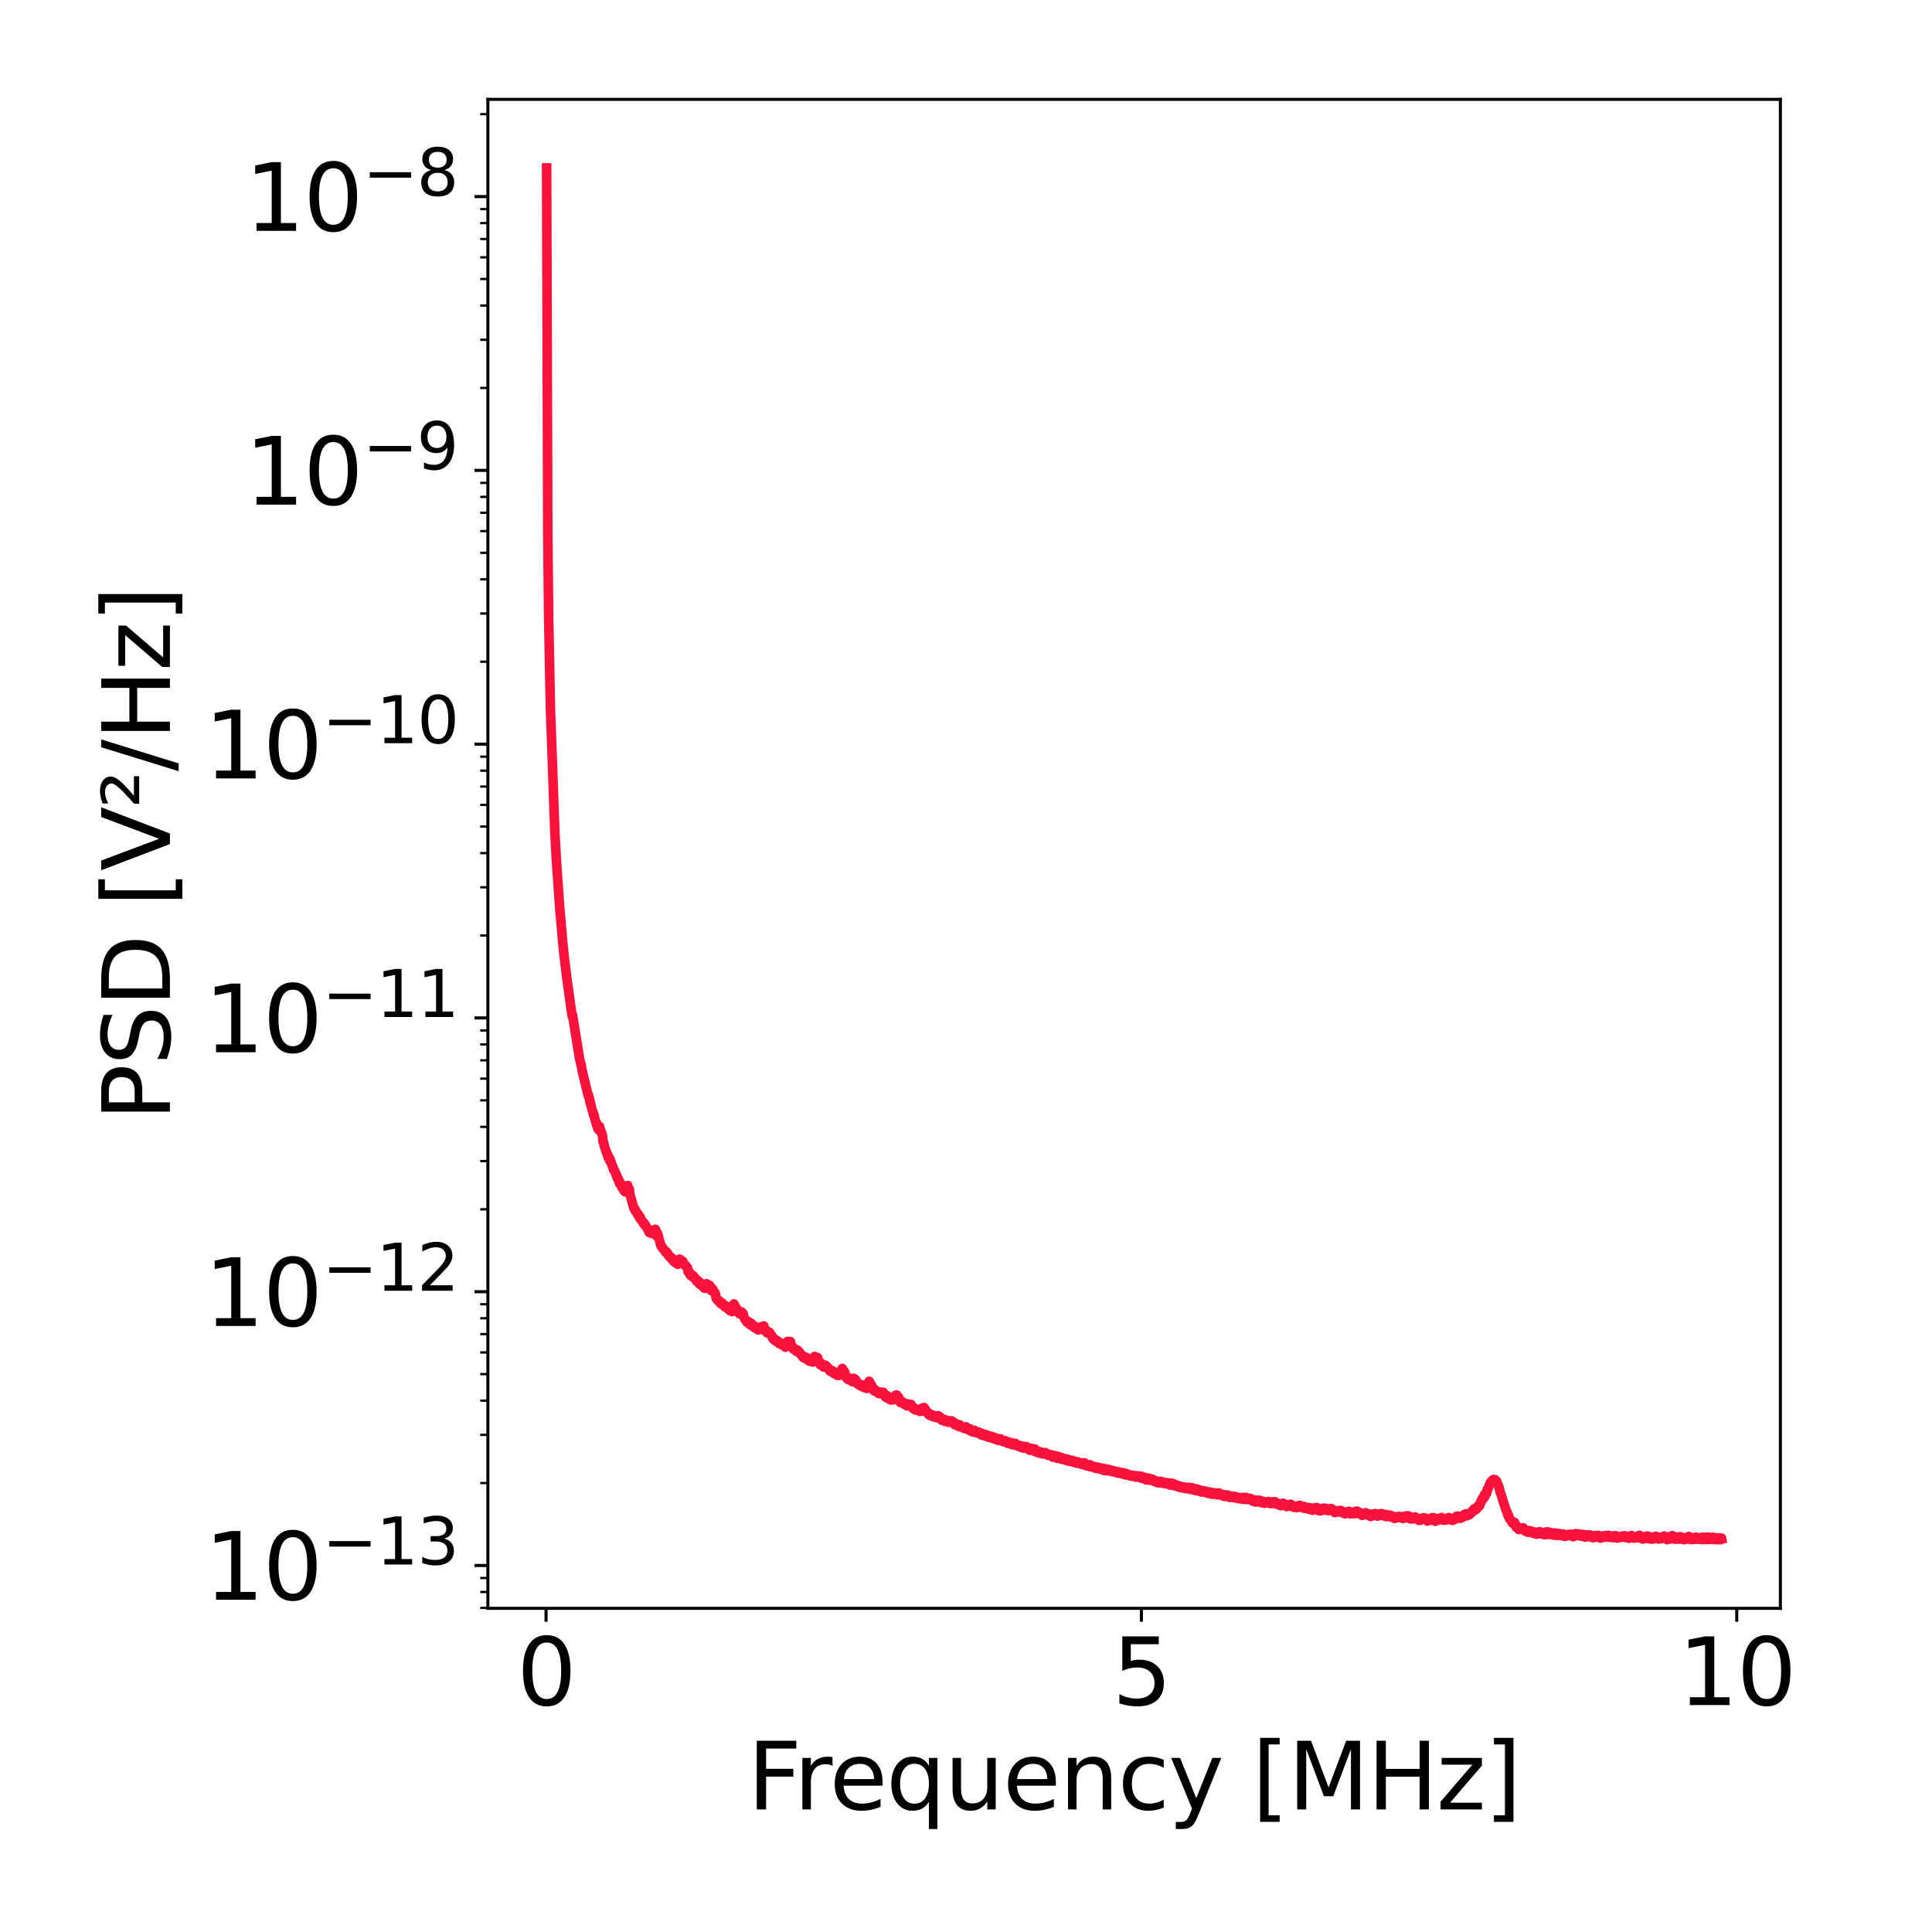 <?xml version="1.0" encoding="utf-8" standalone="no"?>
<!DOCTYPE svg PUBLIC "-//W3C//DTD SVG 1.1//EN"
  "http://www.w3.org/Graphics/SVG/1.1/DTD/svg11.dtd">
<svg xmlns:xlink="http://www.w3.org/1999/xlink" width="504pt" height="504pt" viewBox="0 0 504 504" xmlns="http://www.w3.org/2000/svg" version="1.1">
 <defs>
  <style type="text/css">*{stroke-linejoin: round; stroke-linecap: butt}</style>
 </defs>
 <g id="figure_1">
  <g id="patch_1">
   <path d="M 0 504 
L 504 504 
L 504 0 
L 0 0 
z
" style="fill: #ffffff"/>
  </g>
  <g id="axes_1">
   <g id="patch_2">
    <path d="M 127.273 419.56 
L 464.446 419.56 
L 464.446 25.92 
L 127.273 25.92 
z
" style="fill: #ffffff"/>
   </g>
   <g id="matplotlib.axis_1">
    <g id="xtick_1">
     <g id="line2d_1">
      <defs>
       <path id="m1762f6d33f" d="M 0 0 
L 0 3.5 
" style="stroke: #000000; stroke-width: 0.8"/>
      </defs>
      <g>
       <use xlink:href="#m1762f6d33f" x="142.447" y="419.56" style="stroke: #000000; stroke-width: 0.8"/>
      </g>
     </g>
     <g id="text_1">
      <!-- 0 -->
      <g transform="translate(134.812 444.796) scale(0.24 -0.24)">
       <defs>
        <path id="DejaVuSans-30" d="M 2034 4250 
Q 1547 4250 1301 3770 
Q 1056 3291 1056 2328 
Q 1056 1369 1301 889 
Q 1547 409 2034 409 
Q 2525 409 2770 889 
Q 3016 1369 3016 2328 
Q 3016 3291 2770 3770 
Q 2525 4250 2034 4250 
z
M 2034 4750 
Q 2819 4750 3233 4129 
Q 3647 3509 3647 2328 
Q 3647 1150 3233 529 
Q 2819 -91 2034 -91 
Q 1250 -91 836 529 
Q 422 1150 422 2328 
Q 422 3509 836 4129 
Q 1250 4750 2034 4750 
z
" transform="scale(0.016)"/>
       </defs>
       <use xlink:href="#DejaVuSans-30"/>
      </g>
     </g>
    </g>
    <g id="xtick_2">
     <g id="line2d_2">
      <g>
       <use xlink:href="#m1762f6d33f" x="297.755" y="419.56" style="stroke: #000000; stroke-width: 0.8"/>
      </g>
     </g>
     <g id="text_2">
      <!-- 5 -->
      <g transform="translate(290.12 444.796) scale(0.24 -0.24)">
       <defs>
        <path id="DejaVuSans-35" d="M 691 4666 
L 3169 4666 
L 3169 4134 
L 1269 4134 
L 1269 2991 
Q 1406 3038 1543 3061 
Q 1681 3084 1819 3084 
Q 2600 3084 3056 2656 
Q 3513 2228 3513 1497 
Q 3513 744 3044 326 
Q 2575 -91 1722 -91 
Q 1428 -91 1123 -41 
Q 819 9 494 109 
L 494 744 
Q 775 591 1075 516 
Q 1375 441 1709 441 
Q 2250 441 2565 725 
Q 2881 1009 2881 1497 
Q 2881 1984 2565 2268 
Q 2250 2553 1709 2553 
Q 1456 2553 1204 2497 
Q 953 2441 691 2322 
L 691 4666 
z
" transform="scale(0.016)"/>
       </defs>
       <use xlink:href="#DejaVuSans-35"/>
      </g>
     </g>
    </g>
    <g id="xtick_3">
     <g id="line2d_3">
      <g>
       <use xlink:href="#m1762f6d33f" x="453.064" y="419.56" style="stroke: #000000; stroke-width: 0.8"/>
      </g>
     </g>
     <g id="text_3">
      <!-- 10 -->
      <g transform="translate(437.794 444.796) scale(0.24 -0.24)">
       <defs>
        <path id="DejaVuSans-31" d="M 794 531 
L 1825 531 
L 1825 4091 
L 703 3866 
L 703 4441 
L 1819 4666 
L 2450 4666 
L 2450 531 
L 3481 531 
L 3481 0 
L 794 0 
L 794 531 
z
" transform="scale(0.016)"/>
       </defs>
       <use xlink:href="#DejaVuSans-31"/>
       <use xlink:href="#DejaVuSans-30" transform="translate(63.623 0)"/>
      </g>
     </g>
    </g>
    <g id="text_4">
     <!-- Frequency [MHz] -->
     <g transform="translate(195.015 472.024) scale(0.24 -0.24)">
      <defs>
       <path id="DejaVuSans-46" d="M 628 4666 
L 3309 4666 
L 3309 4134 
L 1259 4134 
L 1259 2759 
L 3109 2759 
L 3109 2228 
L 1259 2228 
L 1259 0 
L 628 0 
L 628 4666 
z
" transform="scale(0.016)"/>
       <path id="DejaVuSans-72" d="M 2631 2963 
Q 2534 3019 2420 3045 
Q 2306 3072 2169 3072 
Q 1681 3072 1420 2755 
Q 1159 2438 1159 1844 
L 1159 0 
L 581 0 
L 581 3500 
L 1159 3500 
L 1159 2956 
Q 1341 3275 1631 3429 
Q 1922 3584 2338 3584 
Q 2397 3584 2469 3576 
Q 2541 3569 2628 3553 
L 2631 2963 
z
" transform="scale(0.016)"/>
       <path id="DejaVuSans-65" d="M 3597 1894 
L 3597 1613 
L 953 1613 
Q 991 1019 1311 708 
Q 1631 397 2203 397 
Q 2534 397 2845 478 
Q 3156 559 3463 722 
L 3463 178 
Q 3153 47 2828 -22 
Q 2503 -91 2169 -91 
Q 1331 -91 842 396 
Q 353 884 353 1716 
Q 353 2575 817 3079 
Q 1281 3584 2069 3584 
Q 2775 3584 3186 3129 
Q 3597 2675 3597 1894 
z
M 3022 2063 
Q 3016 2534 2758 2815 
Q 2500 3097 2075 3097 
Q 1594 3097 1305 2825 
Q 1016 2553 972 2059 
L 3022 2063 
z
" transform="scale(0.016)"/>
       <path id="DejaVuSans-71" d="M 947 1747 
Q 947 1113 1208 752 
Q 1469 391 1925 391 
Q 2381 391 2643 752 
Q 2906 1113 2906 1747 
Q 2906 2381 2643 2742 
Q 2381 3103 1925 3103 
Q 1469 3103 1208 2742 
Q 947 2381 947 1747 
z
M 2906 525 
Q 2725 213 2448 61 
Q 2172 -91 1784 -91 
Q 1150 -91 751 415 
Q 353 922 353 1747 
Q 353 2572 751 3078 
Q 1150 3584 1784 3584 
Q 2172 3584 2448 3432 
Q 2725 3281 2906 2969 
L 2906 3500 
L 3481 3500 
L 3481 -1331 
L 2906 -1331 
L 2906 525 
z
" transform="scale(0.016)"/>
       <path id="DejaVuSans-75" d="M 544 1381 
L 544 3500 
L 1119 3500 
L 1119 1403 
Q 1119 906 1312 657 
Q 1506 409 1894 409 
Q 2359 409 2629 706 
Q 2900 1003 2900 1516 
L 2900 3500 
L 3475 3500 
L 3475 0 
L 2900 0 
L 2900 538 
Q 2691 219 2414 64 
Q 2138 -91 1772 -91 
Q 1169 -91 856 284 
Q 544 659 544 1381 
z
M 1991 3584 
L 1991 3584 
z
" transform="scale(0.016)"/>
       <path id="DejaVuSans-6e" d="M 3513 2113 
L 3513 0 
L 2938 0 
L 2938 2094 
Q 2938 2591 2744 2837 
Q 2550 3084 2163 3084 
Q 1697 3084 1428 2787 
Q 1159 2491 1159 1978 
L 1159 0 
L 581 0 
L 581 3500 
L 1159 3500 
L 1159 2956 
Q 1366 3272 1645 3428 
Q 1925 3584 2291 3584 
Q 2894 3584 3203 3211 
Q 3513 2838 3513 2113 
z
" transform="scale(0.016)"/>
       <path id="DejaVuSans-63" d="M 3122 3366 
L 3122 2828 
Q 2878 2963 2633 3030 
Q 2388 3097 2138 3097 
Q 1578 3097 1268 2742 
Q 959 2388 959 1747 
Q 959 1106 1268 751 
Q 1578 397 2138 397 
Q 2388 397 2633 464 
Q 2878 531 3122 666 
L 3122 134 
Q 2881 22 2623 -34 
Q 2366 -91 2075 -91 
Q 1284 -91 818 406 
Q 353 903 353 1747 
Q 353 2603 823 3093 
Q 1294 3584 2113 3584 
Q 2378 3584 2631 3529 
Q 2884 3475 3122 3366 
z
" transform="scale(0.016)"/>
       <path id="DejaVuSans-79" d="M 2059 -325 
Q 1816 -950 1584 -1140 
Q 1353 -1331 966 -1331 
L 506 -1331 
L 506 -850 
L 844 -850 
Q 1081 -850 1212 -737 
Q 1344 -625 1503 -206 
L 1606 56 
L 191 3500 
L 800 3500 
L 1894 763 
L 2988 3500 
L 3597 3500 
L 2059 -325 
z
" transform="scale(0.016)"/>
       <path id="DejaVuSans-20" transform="scale(0.016)"/>
       <path id="DejaVuSans-5b" d="M 550 4863 
L 1875 4863 
L 1875 4416 
L 1125 4416 
L 1125 -397 
L 1875 -397 
L 1875 -844 
L 550 -844 
L 550 4863 
z
" transform="scale(0.016)"/>
       <path id="DejaVuSans-4d" d="M 628 4666 
L 1569 4666 
L 2759 1491 
L 3956 4666 
L 4897 4666 
L 4897 0 
L 4281 0 
L 4281 4097 
L 3078 897 
L 2444 897 
L 1241 4097 
L 1241 0 
L 628 0 
L 628 4666 
z
" transform="scale(0.016)"/>
       <path id="DejaVuSans-48" d="M 628 4666 
L 1259 4666 
L 1259 2753 
L 3553 2753 
L 3553 4666 
L 4184 4666 
L 4184 0 
L 3553 0 
L 3553 2222 
L 1259 2222 
L 1259 0 
L 628 0 
L 628 4666 
z
" transform="scale(0.016)"/>
       <path id="DejaVuSans-7a" d="M 353 3500 
L 3084 3500 
L 3084 2975 
L 922 459 
L 3084 459 
L 3084 0 
L 275 0 
L 275 525 
L 2438 3041 
L 353 3041 
L 353 3500 
z
" transform="scale(0.016)"/>
       <path id="DejaVuSans-5d" d="M 1947 4863 
L 1947 -844 
L 622 -844 
L 622 -397 
L 1369 -397 
L 1369 4416 
L 622 4416 
L 622 4863 
L 1947 4863 
z
" transform="scale(0.016)"/>
      </defs>
      <use xlink:href="#DejaVuSans-46"/>
      <use xlink:href="#DejaVuSans-72" transform="translate(50.27 0)"/>
      <use xlink:href="#DejaVuSans-65" transform="translate(89.133 0)"/>
      <use xlink:href="#DejaVuSans-71" transform="translate(150.656 0)"/>
      <use xlink:href="#DejaVuSans-75" transform="translate(214.133 0)"/>
      <use xlink:href="#DejaVuSans-65" transform="translate(277.512 0)"/>
      <use xlink:href="#DejaVuSans-6e" transform="translate(339.035 0)"/>
      <use xlink:href="#DejaVuSans-63" transform="translate(402.414 0)"/>
      <use xlink:href="#DejaVuSans-79" transform="translate(457.395 0)"/>
      <use xlink:href="#DejaVuSans-20" transform="translate(516.574 0)"/>
      <use xlink:href="#DejaVuSans-5b" transform="translate(548.361 0)"/>
      <use xlink:href="#DejaVuSans-4d" transform="translate(587.375 0)"/>
      <use xlink:href="#DejaVuSans-48" transform="translate(673.654 0)"/>
      <use xlink:href="#DejaVuSans-7a" transform="translate(748.85 0)"/>
      <use xlink:href="#DejaVuSans-5d" transform="translate(801.34 0)"/>
     </g>
    </g>
   </g>
   <g id="matplotlib.axis_2">
    <g id="ytick_1">
     <g id="line2d_4">
      <defs>
       <path id="m5a5f591e63" d="M 0 0 
L -3.5 0 
" style="stroke: #000000; stroke-width: 0.8"/>
      </defs>
      <g>
       <use xlink:href="#m5a5f591e63" x="127.273" y="408.386" style="stroke: #000000; stroke-width: 0.8"/>
      </g>
     </g>
     <g id="text_5">
      <!-- $\mathdefault{10^{-13}}$ -->
      <g transform="translate(53.313 417.504) scale(0.24 -0.24)">
       <defs>
        <path id="DejaVuSans-2212" d="M 678 2272 
L 4684 2272 
L 4684 1741 
L 678 1741 
L 678 2272 
z
" transform="scale(0.016)"/>
        <path id="DejaVuSans-33" d="M 2597 2516 
Q 3050 2419 3304 2112 
Q 3559 1806 3559 1356 
Q 3559 666 3084 287 
Q 2609 -91 1734 -91 
Q 1441 -91 1130 -33 
Q 819 25 488 141 
L 488 750 
Q 750 597 1062 519 
Q 1375 441 1716 441 
Q 2309 441 2620 675 
Q 2931 909 2931 1356 
Q 2931 1769 2642 2001 
Q 2353 2234 1838 2234 
L 1294 2234 
L 1294 2753 
L 1863 2753 
Q 2328 2753 2575 2939 
Q 2822 3125 2822 3475 
Q 2822 3834 2567 4026 
Q 2313 4219 1838 4219 
Q 1578 4219 1281 4162 
Q 984 4106 628 3988 
L 628 4550 
Q 988 4650 1302 4700 
Q 1616 4750 1894 4750 
Q 2613 4750 3031 4423 
Q 3450 4097 3450 3541 
Q 3450 3153 3228 2886 
Q 3006 2619 2597 2516 
z
" transform="scale(0.016)"/>
       </defs>
       <use xlink:href="#DejaVuSans-31" transform="translate(0 0.766)"/>
       <use xlink:href="#DejaVuSans-30" transform="translate(63.623 0.766)"/>
       <use xlink:href="#DejaVuSans-2212" transform="translate(128.203 39.047) scale(0.7)"/>
       <use xlink:href="#DejaVuSans-31" transform="translate(186.855 39.047) scale(0.7)"/>
       <use xlink:href="#DejaVuSans-33" transform="translate(231.392 39.047) scale(0.7)"/>
      </g>
     </g>
    </g>
    <g id="ytick_2">
     <g id="line2d_5">
      <g>
       <use xlink:href="#m5a5f591e63" x="127.273" y="336.965" style="stroke: #000000; stroke-width: 0.8"/>
      </g>
     </g>
     <g id="text_6">
      <!-- $\mathdefault{10^{-12}}$ -->
      <g transform="translate(53.313 346.083) scale(0.24 -0.24)">
       <defs>
        <path id="DejaVuSans-32" d="M 1228 531 
L 3431 531 
L 3431 0 
L 469 0 
L 469 531 
Q 828 903 1448 1529 
Q 2069 2156 2228 2338 
Q 2531 2678 2651 2914 
Q 2772 3150 2772 3378 
Q 2772 3750 2511 3984 
Q 2250 4219 1831 4219 
Q 1534 4219 1204 4116 
Q 875 4013 500 3803 
L 500 4441 
Q 881 4594 1212 4672 
Q 1544 4750 1819 4750 
Q 2544 4750 2975 4387 
Q 3406 4025 3406 3419 
Q 3406 3131 3298 2873 
Q 3191 2616 2906 2266 
Q 2828 2175 2409 1742 
Q 1991 1309 1228 531 
z
" transform="scale(0.016)"/>
       </defs>
       <use xlink:href="#DejaVuSans-31" transform="translate(0 0.766)"/>
       <use xlink:href="#DejaVuSans-30" transform="translate(63.623 0.766)"/>
       <use xlink:href="#DejaVuSans-2212" transform="translate(128.203 39.047) scale(0.7)"/>
       <use xlink:href="#DejaVuSans-31" transform="translate(186.855 39.047) scale(0.7)"/>
       <use xlink:href="#DejaVuSans-32" transform="translate(231.392 39.047) scale(0.7)"/>
      </g>
     </g>
    </g>
    <g id="ytick_3">
     <g id="line2d_6">
      <g>
       <use xlink:href="#m5a5f591e63" x="127.273" y="265.545" style="stroke: #000000; stroke-width: 0.8"/>
      </g>
     </g>
     <g id="text_7">
      <!-- $\mathdefault{10^{-11}}$ -->
      <g transform="translate(53.313 274.663) scale(0.24 -0.24)">
       <use xlink:href="#DejaVuSans-31" transform="translate(0 0.684)"/>
       <use xlink:href="#DejaVuSans-30" transform="translate(63.623 0.684)"/>
       <use xlink:href="#DejaVuSans-2212" transform="translate(128.203 38.966) scale(0.7)"/>
       <use xlink:href="#DejaVuSans-31" transform="translate(186.855 38.966) scale(0.7)"/>
       <use xlink:href="#DejaVuSans-31" transform="translate(231.392 38.966) scale(0.7)"/>
      </g>
     </g>
    </g>
    <g id="ytick_4">
     <g id="line2d_7">
      <g>
       <use xlink:href="#m5a5f591e63" x="127.273" y="194.124" style="stroke: #000000; stroke-width: 0.8"/>
      </g>
     </g>
     <g id="text_8">
      <!-- $\mathdefault{10^{-10}}$ -->
      <g transform="translate(53.313 203.243) scale(0.24 -0.24)">
       <use xlink:href="#DejaVuSans-31" transform="translate(0 0.766)"/>
       <use xlink:href="#DejaVuSans-30" transform="translate(63.623 0.766)"/>
       <use xlink:href="#DejaVuSans-2212" transform="translate(128.203 39.047) scale(0.7)"/>
       <use xlink:href="#DejaVuSans-31" transform="translate(186.855 39.047) scale(0.7)"/>
       <use xlink:href="#DejaVuSans-30" transform="translate(231.392 39.047) scale(0.7)"/>
      </g>
     </g>
    </g>
    <g id="ytick_5">
     <g id="line2d_8">
      <g>
       <use xlink:href="#m5a5f591e63" x="127.273" y="122.704" style="stroke: #000000; stroke-width: 0.8"/>
      </g>
     </g>
     <g id="text_9">
      <!-- $\mathdefault{10^{-9}}$ -->
      <g transform="translate(63.873 131.822) scale(0.24 -0.24)">
       <defs>
        <path id="DejaVuSans-39" d="M 703 97 
L 703 672 
Q 941 559 1184 500 
Q 1428 441 1663 441 
Q 2288 441 2617 861 
Q 2947 1281 2994 2138 
Q 2813 1869 2534 1725 
Q 2256 1581 1919 1581 
Q 1219 1581 811 2004 
Q 403 2428 403 3163 
Q 403 3881 828 4315 
Q 1253 4750 1959 4750 
Q 2769 4750 3195 4129 
Q 3622 3509 3622 2328 
Q 3622 1225 3098 567 
Q 2575 -91 1691 -91 
Q 1453 -91 1209 -44 
Q 966 3 703 97 
z
M 1959 2075 
Q 2384 2075 2632 2365 
Q 2881 2656 2881 3163 
Q 2881 3666 2632 3958 
Q 2384 4250 1959 4250 
Q 1534 4250 1286 3958 
Q 1038 3666 1038 3163 
Q 1038 2656 1286 2365 
Q 1534 2075 1959 2075 
z
" transform="scale(0.016)"/>
       </defs>
       <use xlink:href="#DejaVuSans-31" transform="translate(0 0.766)"/>
       <use xlink:href="#DejaVuSans-30" transform="translate(63.623 0.766)"/>
       <use xlink:href="#DejaVuSans-2212" transform="translate(128.203 39.047) scale(0.7)"/>
       <use xlink:href="#DejaVuSans-39" transform="translate(186.855 39.047) scale(0.7)"/>
      </g>
     </g>
    </g>
    <g id="ytick_6">
     <g id="line2d_9">
      <g>
       <use xlink:href="#m5a5f591e63" x="127.273" y="51.284" style="stroke: #000000; stroke-width: 0.8"/>
      </g>
     </g>
     <g id="text_10">
      <!-- $\mathdefault{10^{-8}}$ -->
      <g transform="translate(63.873 60.402) scale(0.24 -0.24)">
       <defs>
        <path id="DejaVuSans-38" d="M 2034 2216 
Q 1584 2216 1326 1975 
Q 1069 1734 1069 1313 
Q 1069 891 1326 650 
Q 1584 409 2034 409 
Q 2484 409 2743 651 
Q 3003 894 3003 1313 
Q 3003 1734 2745 1975 
Q 2488 2216 2034 2216 
z
M 1403 2484 
Q 997 2584 770 2862 
Q 544 3141 544 3541 
Q 544 4100 942 4425 
Q 1341 4750 2034 4750 
Q 2731 4750 3128 4425 
Q 3525 4100 3525 3541 
Q 3525 3141 3298 2862 
Q 3072 2584 2669 2484 
Q 3125 2378 3379 2068 
Q 3634 1759 3634 1313 
Q 3634 634 3220 271 
Q 2806 -91 2034 -91 
Q 1263 -91 848 271 
Q 434 634 434 1313 
Q 434 1759 690 2068 
Q 947 2378 1403 2484 
z
M 1172 3481 
Q 1172 3119 1398 2916 
Q 1625 2713 2034 2713 
Q 2441 2713 2670 2916 
Q 2900 3119 2900 3481 
Q 2900 3844 2670 4047 
Q 2441 4250 2034 4250 
Q 1625 4250 1398 4047 
Q 1172 3844 1172 3481 
z
" transform="scale(0.016)"/>
       </defs>
       <use xlink:href="#DejaVuSans-31" transform="translate(0 0.766)"/>
       <use xlink:href="#DejaVuSans-30" transform="translate(63.623 0.766)"/>
       <use xlink:href="#DejaVuSans-2212" transform="translate(128.203 39.047) scale(0.7)"/>
       <use xlink:href="#DejaVuSans-38" transform="translate(186.855 39.047) scale(0.7)"/>
      </g>
     </g>
    </g>
    <g id="ytick_7">
     <g id="line2d_10">
      <defs>
       <path id="m9bc6b83ba0" d="M 0 0 
L -2 0 
" style="stroke: #000000; stroke-width: 0.6"/>
      </defs>
      <g>
       <use xlink:href="#m9bc6b83ba0" x="127.273" y="419.449" style="stroke: #000000; stroke-width: 0.6"/>
      </g>
     </g>
    </g>
    <g id="ytick_8">
     <g id="line2d_11">
      <g>
       <use xlink:href="#m9bc6b83ba0" x="127.273" y="415.307" style="stroke: #000000; stroke-width: 0.6"/>
      </g>
     </g>
    </g>
    <g id="ytick_9">
     <g id="line2d_12">
      <g>
       <use xlink:href="#m9bc6b83ba0" x="127.273" y="411.654" style="stroke: #000000; stroke-width: 0.6"/>
      </g>
     </g>
    </g>
    <g id="ytick_10">
     <g id="line2d_13">
      <g>
       <use xlink:href="#m9bc6b83ba0" x="127.273" y="386.886" style="stroke: #000000; stroke-width: 0.6"/>
      </g>
     </g>
    </g>
    <g id="ytick_11">
     <g id="line2d_14">
      <g>
       <use xlink:href="#m9bc6b83ba0" x="127.273" y="374.309" style="stroke: #000000; stroke-width: 0.6"/>
      </g>
     </g>
    </g>
    <g id="ytick_12">
     <g id="line2d_15">
      <g>
       <use xlink:href="#m9bc6b83ba0" x="127.273" y="365.386" style="stroke: #000000; stroke-width: 0.6"/>
      </g>
     </g>
    </g>
    <g id="ytick_13">
     <g id="line2d_16">
      <g>
       <use xlink:href="#m9bc6b83ba0" x="127.273" y="358.465" style="stroke: #000000; stroke-width: 0.6"/>
      </g>
     </g>
    </g>
    <g id="ytick_14">
     <g id="line2d_17">
      <g>
       <use xlink:href="#m9bc6b83ba0" x="127.273" y="352.81" style="stroke: #000000; stroke-width: 0.6"/>
      </g>
     </g>
    </g>
    <g id="ytick_15">
     <g id="line2d_18">
      <g>
       <use xlink:href="#m9bc6b83ba0" x="127.273" y="348.028" style="stroke: #000000; stroke-width: 0.6"/>
      </g>
     </g>
    </g>
    <g id="ytick_16">
     <g id="line2d_19">
      <g>
       <use xlink:href="#m9bc6b83ba0" x="127.273" y="343.887" style="stroke: #000000; stroke-width: 0.6"/>
      </g>
     </g>
    </g>
    <g id="ytick_17">
     <g id="line2d_20">
      <g>
       <use xlink:href="#m9bc6b83ba0" x="127.273" y="340.233" style="stroke: #000000; stroke-width: 0.6"/>
      </g>
     </g>
    </g>
    <g id="ytick_18">
     <g id="line2d_21">
      <g>
       <use xlink:href="#m9bc6b83ba0" x="127.273" y="315.466" style="stroke: #000000; stroke-width: 0.6"/>
      </g>
     </g>
    </g>
    <g id="ytick_19">
     <g id="line2d_22">
      <g>
       <use xlink:href="#m9bc6b83ba0" x="127.273" y="302.889" style="stroke: #000000; stroke-width: 0.6"/>
      </g>
     </g>
    </g>
    <g id="ytick_20">
     <g id="line2d_23">
      <g>
       <use xlink:href="#m9bc6b83ba0" x="127.273" y="293.966" style="stroke: #000000; stroke-width: 0.6"/>
      </g>
     </g>
    </g>
    <g id="ytick_21">
     <g id="line2d_24">
      <g>
       <use xlink:href="#m9bc6b83ba0" x="127.273" y="287.045" style="stroke: #000000; stroke-width: 0.6"/>
      </g>
     </g>
    </g>
    <g id="ytick_22">
     <g id="line2d_25">
      <g>
       <use xlink:href="#m9bc6b83ba0" x="127.273" y="281.389" style="stroke: #000000; stroke-width: 0.6"/>
      </g>
     </g>
    </g>
    <g id="ytick_23">
     <g id="line2d_26">
      <g>
       <use xlink:href="#m9bc6b83ba0" x="127.273" y="276.608" style="stroke: #000000; stroke-width: 0.6"/>
      </g>
     </g>
    </g>
    <g id="ytick_24">
     <g id="line2d_27">
      <g>
       <use xlink:href="#m9bc6b83ba0" x="127.273" y="272.466" style="stroke: #000000; stroke-width: 0.6"/>
      </g>
     </g>
    </g>
    <g id="ytick_25">
     <g id="line2d_28">
      <g>
       <use xlink:href="#m9bc6b83ba0" x="127.273" y="268.813" style="stroke: #000000; stroke-width: 0.6"/>
      </g>
     </g>
    </g>
    <g id="ytick_26">
     <g id="line2d_29">
      <g>
       <use xlink:href="#m9bc6b83ba0" x="127.273" y="244.045" style="stroke: #000000; stroke-width: 0.6"/>
      </g>
     </g>
    </g>
    <g id="ytick_27">
     <g id="line2d_30">
      <g>
       <use xlink:href="#m9bc6b83ba0" x="127.273" y="231.469" style="stroke: #000000; stroke-width: 0.6"/>
      </g>
     </g>
    </g>
    <g id="ytick_28">
     <g id="line2d_31">
      <g>
       <use xlink:href="#m9bc6b83ba0" x="127.273" y="222.545" style="stroke: #000000; stroke-width: 0.6"/>
      </g>
     </g>
    </g>
    <g id="ytick_29">
     <g id="line2d_32">
      <g>
       <use xlink:href="#m9bc6b83ba0" x="127.273" y="215.624" style="stroke: #000000; stroke-width: 0.6"/>
      </g>
     </g>
    </g>
    <g id="ytick_30">
     <g id="line2d_33">
      <g>
       <use xlink:href="#m9bc6b83ba0" x="127.273" y="209.969" style="stroke: #000000; stroke-width: 0.6"/>
      </g>
     </g>
    </g>
    <g id="ytick_31">
     <g id="line2d_34">
      <g>
       <use xlink:href="#m9bc6b83ba0" x="127.273" y="205.188" style="stroke: #000000; stroke-width: 0.6"/>
      </g>
     </g>
    </g>
    <g id="ytick_32">
     <g id="line2d_35">
      <g>
       <use xlink:href="#m9bc6b83ba0" x="127.273" y="201.046" style="stroke: #000000; stroke-width: 0.6"/>
      </g>
     </g>
    </g>
    <g id="ytick_33">
     <g id="line2d_36">
      <g>
       <use xlink:href="#m9bc6b83ba0" x="127.273" y="197.392" style="stroke: #000000; stroke-width: 0.6"/>
      </g>
     </g>
    </g>
    <g id="ytick_34">
     <g id="line2d_37">
      <g>
       <use xlink:href="#m9bc6b83ba0" x="127.273" y="172.625" style="stroke: #000000; stroke-width: 0.6"/>
      </g>
     </g>
    </g>
    <g id="ytick_35">
     <g id="line2d_38">
      <g>
       <use xlink:href="#m9bc6b83ba0" x="127.273" y="160.048" style="stroke: #000000; stroke-width: 0.6"/>
      </g>
     </g>
    </g>
    <g id="ytick_36">
     <g id="line2d_39">
      <g>
       <use xlink:href="#m9bc6b83ba0" x="127.273" y="151.125" style="stroke: #000000; stroke-width: 0.6"/>
      </g>
     </g>
    </g>
    <g id="ytick_37">
     <g id="line2d_40">
      <g>
       <use xlink:href="#m9bc6b83ba0" x="127.273" y="144.204" style="stroke: #000000; stroke-width: 0.6"/>
      </g>
     </g>
    </g>
    <g id="ytick_38">
     <g id="line2d_41">
      <g>
       <use xlink:href="#m9bc6b83ba0" x="127.273" y="138.549" style="stroke: #000000; stroke-width: 0.6"/>
      </g>
     </g>
    </g>
    <g id="ytick_39">
     <g id="line2d_42">
      <g>
       <use xlink:href="#m9bc6b83ba0" x="127.273" y="133.767" style="stroke: #000000; stroke-width: 0.6"/>
      </g>
     </g>
    </g>
    <g id="ytick_40">
     <g id="line2d_43">
      <g>
       <use xlink:href="#m9bc6b83ba0" x="127.273" y="129.625" style="stroke: #000000; stroke-width: 0.6"/>
      </g>
     </g>
    </g>
    <g id="ytick_41">
     <g id="line2d_44">
      <g>
       <use xlink:href="#m9bc6b83ba0" x="127.273" y="125.972" style="stroke: #000000; stroke-width: 0.6"/>
      </g>
     </g>
    </g>
    <g id="ytick_42">
     <g id="line2d_45">
      <g>
       <use xlink:href="#m9bc6b83ba0" x="127.273" y="101.204" style="stroke: #000000; stroke-width: 0.6"/>
      </g>
     </g>
    </g>
    <g id="ytick_43">
     <g id="line2d_46">
      <g>
       <use xlink:href="#m9bc6b83ba0" x="127.273" y="88.628" style="stroke: #000000; stroke-width: 0.6"/>
      </g>
     </g>
    </g>
    <g id="ytick_44">
     <g id="line2d_47">
      <g>
       <use xlink:href="#m9bc6b83ba0" x="127.273" y="79.705" style="stroke: #000000; stroke-width: 0.6"/>
      </g>
     </g>
    </g>
    <g id="ytick_45">
     <g id="line2d_48">
      <g>
       <use xlink:href="#m9bc6b83ba0" x="127.273" y="72.783" style="stroke: #000000; stroke-width: 0.6"/>
      </g>
     </g>
    </g>
    <g id="ytick_46">
     <g id="line2d_49">
      <g>
       <use xlink:href="#m9bc6b83ba0" x="127.273" y="67.128" style="stroke: #000000; stroke-width: 0.6"/>
      </g>
     </g>
    </g>
    <g id="ytick_47">
     <g id="line2d_50">
      <g>
       <use xlink:href="#m9bc6b83ba0" x="127.273" y="62.347" style="stroke: #000000; stroke-width: 0.6"/>
      </g>
     </g>
    </g>
    <g id="ytick_48">
     <g id="line2d_51">
      <g>
       <use xlink:href="#m9bc6b83ba0" x="127.273" y="58.205" style="stroke: #000000; stroke-width: 0.6"/>
      </g>
     </g>
    </g>
    <g id="ytick_49">
     <g id="line2d_52">
      <g>
       <use xlink:href="#m9bc6b83ba0" x="127.273" y="54.552" style="stroke: #000000; stroke-width: 0.6"/>
      </g>
     </g>
    </g>
    <g id="ytick_50">
     <g id="line2d_53">
      <g>
       <use xlink:href="#m9bc6b83ba0" x="127.273" y="29.784" style="stroke: #000000; stroke-width: 0.6"/>
      </g>
     </g>
    </g>
    <g id="text_11">
     <!-- PSD [V²/Hz] -->
     <g transform="translate(44.322 292.396) rotate(-90) scale(0.24 -0.24)">
      <defs>
       <path id="DejaVuSans-50" d="M 1259 4147 
L 1259 2394 
L 2053 2394 
Q 2494 2394 2734 2622 
Q 2975 2850 2975 3272 
Q 2975 3691 2734 3919 
Q 2494 4147 2053 4147 
L 1259 4147 
z
M 628 4666 
L 2053 4666 
Q 2838 4666 3239 4311 
Q 3641 3956 3641 3272 
Q 3641 2581 3239 2228 
Q 2838 1875 2053 1875 
L 1259 1875 
L 1259 0 
L 628 0 
L 628 4666 
z
" transform="scale(0.016)"/>
       <path id="DejaVuSans-53" d="M 3425 4513 
L 3425 3897 
Q 3066 4069 2747 4153 
Q 2428 4238 2131 4238 
Q 1616 4238 1336 4038 
Q 1056 3838 1056 3469 
Q 1056 3159 1242 3001 
Q 1428 2844 1947 2747 
L 2328 2669 
Q 3034 2534 3370 2195 
Q 3706 1856 3706 1288 
Q 3706 609 3251 259 
Q 2797 -91 1919 -91 
Q 1588 -91 1214 -16 
Q 841 59 441 206 
L 441 856 
Q 825 641 1194 531 
Q 1563 422 1919 422 
Q 2459 422 2753 634 
Q 3047 847 3047 1241 
Q 3047 1584 2836 1778 
Q 2625 1972 2144 2069 
L 1759 2144 
Q 1053 2284 737 2584 
Q 422 2884 422 3419 
Q 422 4038 858 4394 
Q 1294 4750 2059 4750 
Q 2388 4750 2728 4690 
Q 3069 4631 3425 4513 
z
" transform="scale(0.016)"/>
       <path id="DejaVuSans-44" d="M 1259 4147 
L 1259 519 
L 2022 519 
Q 2988 519 3436 956 
Q 3884 1394 3884 2338 
Q 3884 3275 3436 3711 
Q 2988 4147 2022 4147 
L 1259 4147 
z
M 628 4666 
L 1925 4666 
Q 3281 4666 3915 4102 
Q 4550 3538 4550 2338 
Q 4550 1131 3912 565 
Q 3275 0 1925 0 
L 628 0 
L 628 4666 
z
" transform="scale(0.016)"/>
       <path id="DejaVuSans-56" d="M 1831 0 
L 50 4666 
L 709 4666 
L 2188 738 
L 3669 4666 
L 4325 4666 
L 2547 0 
L 1831 0 
z
" transform="scale(0.016)"/>
       <path id="DejaVuSans-b2" d="M 838 2444 
L 2163 2444 
L 2163 2088 
L 294 2088 
L 294 2431 
Q 400 2528 597 2703 
Q 1672 3656 1672 3950 
Q 1672 4156 1509 4282 
Q 1347 4409 1081 4409 
Q 919 4409 728 4354 
Q 538 4300 313 4191 
L 313 4575 
Q 553 4663 761 4706 
Q 969 4750 1147 4750 
Q 1600 4750 1872 4544 
Q 2144 4338 2144 4000 
Q 2144 3566 1109 2678 
Q 934 2528 838 2444 
z
" transform="scale(0.016)"/>
       <path id="DejaVuSans-2f" d="M 1625 4666 
L 2156 4666 
L 531 -594 
L 0 -594 
L 1625 4666 
z
" transform="scale(0.016)"/>
      </defs>
      <use xlink:href="#DejaVuSans-50"/>
      <use xlink:href="#DejaVuSans-53" transform="translate(60.303 0)"/>
      <use xlink:href="#DejaVuSans-44" transform="translate(123.779 0)"/>
      <use xlink:href="#DejaVuSans-20" transform="translate(200.781 0)"/>
      <use xlink:href="#DejaVuSans-5b" transform="translate(232.568 0)"/>
      <use xlink:href="#DejaVuSans-56" transform="translate(271.582 0)"/>
      <use xlink:href="#DejaVuSans-b2" transform="translate(339.99 0)"/>
      <use xlink:href="#DejaVuSans-2f" transform="translate(380.078 0)"/>
      <use xlink:href="#DejaVuSans-48" transform="translate(413.77 0)"/>
      <use xlink:href="#DejaVuSans-7a" transform="translate(488.965 0)"/>
      <use xlink:href="#DejaVuSans-5d" transform="translate(541.455 0)"/>
     </g>
    </g>
   </g>
   <g id="line2d_54">
    <path d="M 142.599 43.813 
L 142.902 139.181 
L 143.13 161.046 
L 143.585 184.615 
L 144.76 217.489 
L 145.139 224.388 
L 146.049 237.332 
L 146.58 243.223 
L 146.656 244.311 
L 147.149 249.275 
L 147.718 253.912 
L 147.945 255.779 
L 148.438 259.257 
L 149.234 264.956 
L 149.272 265 
L 149.31 265.241 
L 149.348 264.753 
L 151.206 276.253 
L 151.547 277.741 
L 151.585 277.615 
L 151.926 279.638 
L 151.964 279.63 
L 152.116 280.368 
L 153.481 285.951 
L 153.519 285.684 
L 153.784 286.642 
L 153.936 287.69 
L 153.974 287.559 
L 154.012 287.645 
L 154.429 289.432 
L 154.694 290.121 
L 154.846 290.916 
L 154.922 291.037 
L 154.96 290.761 
L 154.998 290.925 
L 155.149 291.747 
L 155.491 293.012 
L 155.529 292.978 
L 155.567 292.809 
L 155.604 292.987 
L 155.642 293.506 
L 155.68 293.404 
L 155.984 294.469 
L 156.022 294.38 
L 156.059 294.521 
L 156.211 294.387 
L 156.249 294.789 
L 156.325 294.77 
L 156.363 293.79 
L 156.818 295.454 
L 156.932 295.423 
L 157.197 296.343 
L 157.273 297.694 
L 157.349 297.567 
L 157.5 298.24 
L 157.69 299.223 
L 157.728 299.044 
L 157.766 299.257 
L 158.107 300.419 
L 158.145 300.283 
L 158.259 300.823 
L 158.297 300.81 
L 158.334 300.743 
L 158.524 301.522 
L 158.562 301.326 
L 158.676 302.038 
L 158.714 301.811 
L 158.789 301.722 
L 158.827 302.103 
L 158.865 302.045 
L 158.903 302.179 
L 159.055 302.815 
L 159.093 302.338 
L 159.131 302.423 
L 159.244 302.615 
L 159.396 303.324 
L 159.434 303.18 
L 159.472 303.443 
L 159.624 303.847 
L 159.813 304.406 
L 159.851 304.302 
L 160.079 305.254 
L 160.192 305.375 
L 160.268 305.458 
L 160.306 305.316 
L 160.344 305.375 
L 160.496 305.849 
L 160.761 306.635 
L 160.837 306.465 
L 160.989 307.279 
L 161.027 307.089 
L 161.064 307.062 
L 161.33 307.524 
L 161.482 308.419 
L 161.519 308.135 
L 161.595 308.212 
L 161.633 308.228 
L 161.671 308.819 
L 161.747 308.764 
L 161.861 308.573 
L 162.012 309.253 
L 162.05 309.158 
L 162.202 309.65 
L 162.24 309.612 
L 162.392 310.024 
L 162.43 309.78 
L 162.467 310.003 
L 162.809 310.656 
L 162.847 310.583 
L 162.885 310.738 
L 163.036 310.882 
L 163.112 310.593 
L 163.15 310.651 
L 163.188 310.812 
L 163.302 310.432 
L 163.34 309.876 
L 163.757 309.249 
L 163.984 311.266 
L 164.098 310.099 
L 164.136 311.486 
L 164.212 310.283 
L 164.25 311.282 
L 165.349 315.19 
L 165.387 315.053 
L 165.577 315.528 
L 165.615 315.354 
L 165.728 315.91 
L 165.766 315.841 
L 165.804 315.802 
L 165.842 315.841 
L 166.107 316.313 
L 166.145 316.29 
L 166.335 316.83 
L 166.373 316.803 
L 166.411 316.666 
L 166.449 316.79 
L 166.562 317.19 
L 166.6 317.168 
L 166.638 316.933 
L 166.714 317.145 
L 166.942 317.85 
L 167.055 317.567 
L 167.207 318.215 
L 167.245 318.122 
L 167.283 318.16 
L 167.738 318.923 
L 167.776 318.767 
L 167.814 318.959 
L 167.927 319.27 
L 167.965 319.121 
L 168.079 319.221 
L 168.117 319.52 
L 168.193 319.469 
L 168.231 319.331 
L 168.382 319.732 
L 168.42 319.664 
L 168.458 319.818 
L 168.496 319.77 
L 168.648 320.196 
L 168.686 320.152 
L 169.179 321.095 
L 169.217 321.037 
L 169.292 321.051 
L 169.33 321.501 
L 169.406 321.389 
L 169.444 321.232 
L 169.52 321.316 
L 169.672 321.476 
L 169.937 321.784 
L 169.975 321.648 
L 170.127 321.593 
L 170.24 320.902 
L 170.923 321.179 
L 170.961 320.684 
L 170.999 321.24 
L 171.037 321.694 
L 171.075 320.955 
L 171.113 320.866 
L 171.15 322.316 
L 171.188 321.436 
L 171.302 321.669 
L 171.454 322.426 
L 171.492 322.077 
L 171.53 322.051 
L 171.568 321.818 
L 172.402 324.975 
L 172.44 324.921 
L 172.478 324.88 
L 172.667 325.372 
L 172.705 325.295 
L 172.819 325.604 
L 172.895 325.542 
L 172.933 325.584 
L 173.046 325.861 
L 173.084 325.845 
L 173.463 326.347 
L 173.501 326.252 
L 173.615 326.658 
L 173.653 326.647 
L 173.767 326.617 
L 173.805 326.525 
L 174.032 327.022 
L 174.07 326.819 
L 174.108 327.069 
L 174.146 327.066 
L 174.26 327.382 
L 174.298 327.271 
L 174.335 327.216 
L 174.487 327.641 
L 174.525 327.69 
L 174.563 327.551 
L 174.639 327.594 
L 174.828 328.022 
L 174.904 328.082 
L 174.942 327.979 
L 175.094 328.245 
L 175.132 328.033 
L 175.17 328.124 
L 175.245 328.497 
L 175.283 328.375 
L 175.359 328.469 
L 175.397 328.348 
L 175.435 328.628 
L 175.511 328.449 
L 175.549 328.418 
L 175.663 328.973 
L 175.7 328.733 
L 175.738 328.599 
L 175.776 329.088 
L 175.852 328.671 
L 176.004 328.942 
L 176.08 329 
L 176.118 328.888 
L 176.383 329.546 
L 176.459 329.31 
L 176.497 329.311 
L 176.573 329.631 
L 176.61 329.593 
L 176.648 329.322 
L 176.686 329.659 
L 176.724 329.556 
L 176.8 329.816 
L 176.876 329.691 
L 177.103 329.404 
L 177.293 328.465 
L 178.089 329.016 
L 178.772 330.231 
L 178.81 330.055 
L 179.341 330.692 
L 179.492 331.771 
L 179.606 331.851 
L 179.796 331.758 
L 180.099 332.687 
L 180.137 332.565 
L 180.175 332.379 
L 180.251 332.536 
L 180.288 332.498 
L 180.326 332.583 
L 180.402 332.912 
L 180.478 332.757 
L 180.516 332.695 
L 180.554 332.874 
L 180.592 332.805 
L 180.63 332.654 
L 180.668 332.806 
L 180.819 333.01 
L 180.895 332.843 
L 181.085 333.454 
L 181.198 333.234 
L 181.236 333.305 
L 181.274 333.316 
L 181.502 333.839 
L 181.54 333.629 
L 181.616 333.699 
L 181.729 334.25 
L 181.767 334.191 
L 181.881 334.008 
L 181.995 334.227 
L 182.108 334.439 
L 182.222 334.187 
L 182.412 334.915 
L 182.45 334.517 
L 182.488 334.646 
L 182.526 334.948 
L 182.601 334.808 
L 182.639 334.617 
L 182.677 334.993 
L 182.715 334.871 
L 182.753 335.021 
L 182.791 334.925 
L 182.867 335.246 
L 182.943 335.134 
L 182.981 335.044 
L 183.018 335.234 
L 183.056 335.4 
L 183.132 335.322 
L 183.246 335.111 
L 183.436 335.697 
L 183.473 335.686 
L 183.511 335.705 
L 183.549 335.487 
L 183.587 335.71 
L 183.739 336.048 
L 183.853 335.643 
L 184.004 336.071 
L 184.156 335.447 
L 184.27 334.874 
L 185.142 335.328 
L 185.331 335.832 
L 185.483 336.343 
L 185.559 336.7 
L 185.711 336.202 
L 185.748 336.115 
L 185.938 336.527 
L 185.976 336.441 
L 186.014 336.392 
L 186.128 336.924 
L 186.545 337.274 
L 186.696 337.931 
L 186.848 338.753 
L 186.886 338.529 
L 187.076 339.076 
L 187.114 338.967 
L 187.189 339.031 
L 187.417 339.366 
L 187.455 339.212 
L 187.531 339.331 
L 187.569 339.608 
L 187.644 339.526 
L 187.682 339.553 
L 187.72 339.394 
L 187.758 339.672 
L 187.796 339.604 
L 187.834 339.911 
L 187.91 339.837 
L 188.024 339.831 
L 188.175 340.194 
L 188.327 339.914 
L 188.365 339.881 
L 188.554 340.31 
L 188.592 340.167 
L 188.63 340.459 
L 188.706 340.423 
L 188.744 340.27 
L 188.82 340.345 
L 188.971 340.743 
L 189.047 340.515 
L 189.085 340.751 
L 189.123 340.935 
L 189.161 340.547 
L 189.616 341.081 
L 189.654 340.916 
L 189.692 341.225 
L 189.73 341.138 
L 189.806 341.186 
L 189.919 341.466 
L 189.957 341.316 
L 189.995 341.5 
L 190.071 341.533 
L 190.109 341.27 
L 190.336 341.868 
L 190.412 341.608 
L 190.45 341.789 
L 190.488 341.913 
L 190.526 341.645 
L 190.602 341.856 
L 190.64 341.764 
L 190.678 341.833 
L 190.829 342.043 
L 190.867 341.945 
L 190.943 341.861 
L 190.981 341.746 
L 191.019 342.162 
L 191.057 341.94 
L 191.246 340.407 
L 191.474 340.147 
L 192.839 342.604 
L 192.877 342.731 
L 192.915 342.646 
L 193.104 342.176 
L 193.18 342.258 
L 193.332 342.8 
L 193.37 342.766 
L 193.446 342.226 
L 193.901 342.749 
L 193.976 343.093 
L 194.128 343.827 
L 194.166 343.827 
L 194.318 344.187 
L 194.431 344.302 
L 194.621 344.52 
L 194.659 344.469 
L 194.811 344.857 
L 194.849 344.665 
L 194.886 344.789 
L 194.924 344.906 
L 194.962 344.779 
L 195 344.608 
L 195.038 344.934 
L 195.152 344.78 
L 195.304 345.285 
L 195.342 345.014 
L 195.379 345.087 
L 195.417 345.368 
L 195.493 345.277 
L 195.531 344.911 
L 195.569 345.367 
L 195.683 345.261 
L 195.721 345.318 
L 195.834 345.678 
L 195.872 345.373 
L 195.948 345.622 
L 196.024 345.255 
L 196.289 345.901 
L 196.365 345.752 
L 196.517 346.124 
L 196.593 345.956 
L 196.631 346.11 
L 196.707 346.089 
L 196.744 346.31 
L 196.782 346.19 
L 196.82 346.061 
L 196.858 346.182 
L 196.972 346.27 
L 197.048 346.017 
L 197.086 346.499 
L 197.162 346.399 
L 197.237 346.579 
L 197.275 346.449 
L 197.313 346.382 
L 197.427 346.706 
L 197.541 346.591 
L 197.692 346.909 
L 197.73 346.709 
L 197.768 346.929 
L 197.806 346.925 
L 197.882 346.586 
L 197.92 346.689 
L 197.958 346.902 
L 197.996 346.714 
L 198.072 346.748 
L 198.109 346.358 
L 198.147 346.67 
L 198.185 346.505 
L 198.223 346.265 
L 199.247 345.896 
L 199.474 347.122 
L 199.512 346.934 
L 199.55 346.725 
L 199.626 346.923 
L 199.74 347.309 
L 199.854 347.161 
L 199.929 347.061 
L 200.119 347.708 
L 200.195 347.591 
L 200.309 347.754 
L 200.347 347.473 
L 200.422 347.65 
L 200.46 347.507 
L 200.612 347.73 
L 200.65 347.641 
L 200.688 347.65 
L 200.726 347.534 
L 201.332 348.456 
L 201.484 349.001 
L 201.522 348.905 
L 201.56 348.971 
L 201.598 349.172 
L 201.636 349.031 
L 201.712 348.967 
L 201.863 349.478 
L 201.939 349.508 
L 202.015 349.374 
L 202.053 349.602 
L 202.091 349.348 
L 202.129 349.46 
L 202.167 349.36 
L 202.204 349.501 
L 202.242 349.467 
L 202.318 349.626 
L 202.356 349.884 
L 202.432 349.68 
L 202.47 349.683 
L 202.508 349.843 
L 202.584 349.784 
L 202.735 349.747 
L 202.887 350.13 
L 202.963 349.909 
L 203.001 350.28 
L 203.077 350.167 
L 203.114 350.159 
L 203.152 350.288 
L 203.228 350.223 
L 203.266 350.252 
L 203.304 350.509 
L 203.342 350.129 
L 203.38 350.261 
L 203.418 350.184 
L 203.532 350.591 
L 203.569 350.308 
L 203.645 350.351 
L 203.759 350.369 
L 203.987 350.866 
L 204.062 350.629 
L 204.1 350.752 
L 204.138 350.92 
L 204.176 350.623 
L 204.214 350.835 
L 204.29 350.96 
L 204.328 350.888 
L 204.366 350.87 
L 204.404 351.025 
L 204.48 350.908 
L 204.745 351.185 
L 204.783 350.972 
L 204.821 351.232 
L 204.859 351.431 
L 204.935 351.311 
L 204.972 351.308 
L 205.01 350.874 
L 205.086 351.266 
L 205.238 350.813 
L 205.276 350.122 
L 205.427 349.934 
L 206.224 349.996 
L 206.451 351.159 
L 206.489 350.974 
L 206.717 351.545 
L 206.906 351.912 
L 206.982 351.873 
L 207.02 351.613 
L 207.058 351.777 
L 207.21 351.861 
L 207.361 352.211 
L 207.399 352.186 
L 207.437 352.041 
L 207.475 352.262 
L 207.627 352.428 
L 207.665 352.154 
L 207.702 352.338 
L 207.854 352.533 
L 207.968 352.153 
L 208.537 352.685 
L 208.575 353.032 
L 208.65 352.914 
L 209.105 353.549 
L 209.143 353.464 
L 209.181 353.485 
L 209.333 353.919 
L 209.371 353.685 
L 209.409 353.652 
L 209.447 353.752 
L 209.522 353.766 
L 209.674 354.234 
L 209.712 353.929 
L 209.788 354.107 
L 209.826 354.105 
L 209.864 354.285 
L 209.902 354.064 
L 209.977 354.078 
L 210.091 354.419 
L 210.053 353.968 
L 210.129 354.333 
L 210.167 354.406 
L 210.205 354.24 
L 210.319 354.393 
L 210.432 354.54 
L 210.47 354.189 
L 210.546 354.393 
L 210.698 354.713 
L 210.736 354.61 
L 210.85 354.412 
L 211.001 355.03 
L 211.039 354.681 
L 211.115 354.744 
L 211.267 354.873 
L 211.305 354.742 
L 211.342 355.112 
L 211.418 354.839 
L 211.57 355.003 
L 211.608 355.13 
L 211.873 354.925 
L 211.987 355.316 
L 212.025 355.007 
L 212.101 355.054 
L 212.139 355.064 
L 212.177 355.245 
L 212.253 354.474 
L 212.442 354.21 
L 212.48 353.869 
L 213.314 354.176 
L 213.542 355.213 
L 213.655 355.435 
L 213.693 355.383 
L 213.845 355.857 
L 213.883 355.691 
L 213.959 356.009 
L 213.997 355.785 
L 214.148 355.587 
L 214.262 356.027 
L 214.3 355.891 
L 214.414 355.882 
L 214.452 355.837 
L 214.717 356.397 
L 214.755 356.258 
L 214.793 356.446 
L 214.831 356.62 
L 214.869 356.517 
L 215.02 356.259 
L 215.058 356.363 
L 215.096 356.503 
L 215.134 356.291 
L 215.172 356.383 
L 215.324 356.125 
L 216.082 356.876 
L 216.234 357.315 
L 216.272 357.292 
L 216.423 357.567 
L 216.499 357.353 
L 216.537 357.549 
L 216.651 357.779 
L 216.689 357.44 
L 216.765 357.507 
L 216.84 357.462 
L 216.916 357.728 
L 217.068 357.564 
L 217.22 357.912 
L 217.295 357.774 
L 217.371 357.872 
L 217.409 357.725 
L 217.523 358.306 
L 217.561 357.957 
L 217.637 358.142 
L 217.675 358.012 
L 217.713 358.114 
L 217.788 358.153 
L 217.826 357.991 
L 217.902 358.123 
L 218.054 358.376 
L 218.13 358.272 
L 218.168 358.38 
L 218.281 358.725 
L 218.319 358.368 
L 218.395 358.658 
L 218.433 358.713 
L 218.471 358.544 
L 218.509 358.579 
L 218.585 358.514 
L 218.623 358.696 
L 218.66 358.538 
L 218.736 358.617 
L 218.812 358.841 
L 218.85 358.731 
L 218.888 358.514 
L 218.926 358.745 
L 218.964 358.699 
L 219.078 358.735 
L 219.229 358.269 
L 219.267 357.699 
L 219.495 357.759 
L 219.533 357.447 
L 219.722 356.993 
L 220.367 357.935 
L 220.632 359.045 
L 220.67 359.053 
L 220.708 359.253 
L 220.746 359.205 
L 220.784 358.957 
L 220.822 359.214 
L 220.86 359.261 
L 220.898 359.59 
L 220.936 359.174 
L 221.087 359.532 
L 221.125 359.315 
L 221.239 359.327 
L 221.277 359.902 
L 221.353 359.544 
L 221.391 359.69 
L 221.428 359.658 
L 221.466 359.498 
L 221.504 359.666 
L 221.542 359.786 
L 221.618 359.644 
L 221.656 359.907 
L 221.732 359.836 
L 221.77 359.759 
L 221.808 359.866 
L 221.846 359.919 
L 221.883 359.682 
L 221.921 359.939 
L 222.073 359.986 
L 222.111 360.216 
L 222.187 360.189 
L 222.225 359.973 
L 222.263 360.169 
L 222.301 360.424 
L 222.376 360.327 
L 222.452 359.778 
L 222.49 360.148 
L 222.68 359.553 
L 223.135 359.848 
L 223.286 360.518 
L 223.324 360.316 
L 223.362 360.556 
L 223.438 360.533 
L 223.514 360.887 
L 223.552 360.45 
L 223.628 360.739 
L 223.817 361.093 
L 223.893 360.954 
L 224.158 361.223 
L 224.196 361.059 
L 224.234 361.284 
L 224.31 361.198 
L 224.348 361.474 
L 224.386 361.374 
L 224.462 361.223 
L 224.5 361.263 
L 224.538 361.554 
L 224.613 361.394 
L 224.651 361.485 
L 224.727 361.437 
L 224.765 361.374 
L 224.803 361.521 
L 224.841 361.644 
L 224.879 361.281 
L 224.917 361.624 
L 224.955 361.749 
L 224.993 361.375 
L 225.031 361.44 
L 225.068 361.809 
L 225.144 361.774 
L 225.182 361.535 
L 225.258 361.656 
L 225.561 361.883 
L 225.599 362.038 
L 225.637 361.777 
L 225.713 361.62 
L 225.789 362.017 
L 225.865 361.994 
L 225.978 361.779 
L 226.054 362.2 
L 226.092 361.905 
L 226.13 362.013 
L 226.168 361.818 
L 226.244 361.56 
L 226.358 360.893 
L 226.396 361.219 
L 226.547 361.121 
L 226.737 360.331 
L 226.775 360.357 
L 227.533 361.744 
L 227.609 362.439 
L 227.685 362.04 
L 227.761 362.571 
L 227.912 362.485 
L 227.95 362.486 
L 228.102 362.861 
L 228.14 362.442 
L 228.216 362.689 
L 228.443 362.879 
L 228.481 362.799 
L 228.519 362.947 
L 228.671 362.86 
L 228.708 362.905 
L 228.86 363.118 
L 228.898 363.082 
L 228.974 363.367 
L 229.126 363.021 
L 229.164 363.414 
L 229.201 363.073 
L 229.277 363.099 
L 229.353 363.566 
L 229.391 363.417 
L 229.505 363.156 
L 229.543 363.492 
L 229.619 363.32 
L 229.732 363.601 
L 229.846 363.274 
L 229.884 363.298 
L 229.922 363.21 
L 230.415 363.194 
L 230.718 363.992 
L 230.794 363.885 
L 230.832 363.913 
L 231.021 364.492 
L 231.173 364.054 
L 231.249 364.549 
L 231.325 364.488 
L 231.363 364.473 
L 231.514 364.138 
L 231.628 364.67 
L 231.666 364.513 
L 231.704 364.872 
L 231.742 364.533 
L 231.931 364.866 
L 232.007 364.532 
L 232.083 364.69 
L 232.159 364.891 
L 232.197 364.616 
L 232.273 364.867 
L 232.311 364.91 
L 232.349 365.208 
L 232.386 364.802 
L 232.462 365.121 
L 232.538 365.075 
L 232.614 364.862 
L 232.652 365.117 
L 232.69 365 
L 232.728 364.832 
L 232.766 365.166 
L 232.804 364.955 
L 232.917 365.077 
L 232.955 364.974 
L 232.993 365.198 
L 233.031 364.886 
L 233.069 364.699 
L 233.107 364.932 
L 233.221 365.031 
L 233.372 364.389 
L 233.448 364.564 
L 233.638 363.964 
L 233.827 364.144 
L 233.865 364.035 
L 233.903 363.918 
L 234.434 364.512 
L 234.661 365.206 
L 234.851 365.85 
L 235.003 365.478 
L 235.041 365.507 
L 235.116 365.926 
L 235.154 365.71 
L 235.268 365.574 
L 235.306 365.749 
L 235.344 365.749 
L 235.42 366.007 
L 235.458 365.852 
L 235.534 365.781 
L 235.609 365.927 
L 235.647 365.834 
L 235.685 365.992 
L 235.761 366.189 
L 235.799 366.023 
L 235.989 366.397 
L 236.064 366.056 
L 236.102 366.249 
L 236.216 366.361 
L 236.254 366.349 
L 236.406 366.581 
L 236.444 366.608 
L 236.481 366.521 
L 236.519 366.44 
L 236.557 366.527 
L 236.595 366.751 
L 236.633 366.46 
L 236.709 366.573 
L 236.785 366.225 
L 236.823 366.403 
L 236.936 366.292 
L 237.05 366.739 
L 237.126 366.643 
L 237.278 366.311 
L 237.657 366.372 
L 237.922 366.989 
L 237.998 367.195 
L 238.036 366.9 
L 238.074 367.222 
L 238.112 367.182 
L 238.15 367.424 
L 238.226 367.226 
L 238.415 367.588 
L 238.453 367.312 
L 238.491 367.426 
L 238.567 367.403 
L 238.605 367.623 
L 238.643 367.456 
L 238.681 367.71 
L 238.719 367.525 
L 238.794 367.829 
L 238.832 367.641 
L 238.87 367.578 
L 238.908 367.835 
L 238.984 367.748 
L 239.06 367.608 
L 239.098 367.657 
L 239.136 367.823 
L 239.212 367.704 
L 239.363 367.689 
L 239.553 367.88 
L 239.591 367.746 
L 239.818 368.063 
L 239.97 368.197 
L 240.046 367.778 
L 240.084 367.94 
L 240.159 367.886 
L 240.197 368.161 
L 240.311 367.435 
L 240.349 367.703 
L 240.463 367.869 
L 240.501 367.449 
L 240.842 367.219 
L 240.88 367.355 
L 240.956 367.309 
L 240.994 367.168 
L 241.032 367.389 
L 241.069 367.513 
L 241.107 367.224 
L 241.145 367.294 
L 241.411 367.652 
L 241.449 367.966 
L 241.524 367.885 
L 241.562 367.897 
L 241.714 368.361 
L 241.79 368.309 
L 241.942 368.666 
L 242.055 368.686 
L 242.207 368.918 
L 242.245 368.969 
L 242.283 368.904 
L 242.321 368.68 
L 242.359 368.856 
L 242.472 369.189 
L 242.51 369.129 
L 242.548 368.767 
L 242.586 368.876 
L 242.624 369.162 
L 242.7 369.035 
L 242.814 368.993 
L 242.889 369.359 
L 242.965 369.34 
L 243.003 369.094 
L 243.079 369.269 
L 243.155 369.243 
L 243.231 369.519 
L 243.344 369.209 
L 243.458 369.531 
L 243.496 369.487 
L 243.534 369.221 
L 243.572 369.38 
L 243.61 369.626 
L 243.686 369.563 
L 243.762 369.487 
L 243.799 369.586 
L 243.837 369.457 
L 243.875 369.594 
L 243.951 369.701 
L 243.989 369.643 
L 244.103 369.487 
L 244.254 369.816 
L 244.33 369.475 
L 244.368 369.798 
L 244.406 369.833 
L 244.444 369.371 
L 244.52 369.46 
L 244.634 369.421 
L 244.709 369.57 
L 244.823 369.343 
L 245.051 369.68 
L 245.127 369.9 
L 245.164 369.842 
L 245.24 369.946 
L 245.278 369.683 
L 245.392 370.053 
L 245.43 370.015 
L 245.582 370.306 
L 245.619 370.157 
L 245.657 370.474 
L 245.733 370.236 
L 245.847 370.427 
L 245.885 370.31 
L 245.923 370.371 
L 245.961 370.575 
L 245.999 370.502 
L 246.037 370.259 
L 246.112 370.449 
L 246.15 370.282 
L 246.226 370.396 
L 246.34 370.539 
L 246.454 370.306 
L 246.492 370.476 
L 246.605 370.817 
L 246.757 370.488 
L 246.795 370.714 
L 246.871 370.536 
L 247.022 370.815 
L 247.174 370.742 
L 247.212 370.857 
L 247.25 370.811 
L 247.288 370.723 
L 247.364 370.76 
L 247.44 371.026 
L 247.591 370.62 
L 247.743 370.819 
L 247.781 370.641 
L 247.819 370.748 
L 247.857 370.878 
L 247.895 370.688 
L 248.008 370.644 
L 248.084 371.015 
L 248.122 370.94 
L 248.236 370.641 
L 248.274 370.725 
L 248.312 370.727 
L 248.35 371.114 
L 248.425 371.038 
L 248.729 371.301 
L 248.767 371.207 
L 248.805 370.999 
L 248.842 371.405 
L 248.918 371.442 
L 248.994 371.617 
L 249.032 371.251 
L 249.108 371.301 
L 249.26 371.67 
L 249.297 371.501 
L 249.335 371.678 
L 249.373 371.756 
L 249.411 371.539 
L 249.449 371.67 
L 249.487 371.756 
L 249.525 371.455 
L 249.563 371.477 
L 249.828 371.939 
L 249.866 371.755 
L 249.942 371.741 
L 250.094 372.129 
L 250.283 371.671 
L 250.321 372.129 
L 250.397 371.979 
L 250.435 371.729 
L 250.587 372.263 
L 250.625 372.249 
L 250.7 372.058 
L 250.738 372.168 
L 250.928 372.275 
L 251.004 372.321 
L 251.042 372.16 
L 251.231 372.467 
L 251.307 372.322 
L 251.345 372.428 
L 251.383 372.356 
L 251.421 372.552 
L 251.459 372.403 
L 251.497 372.252 
L 251.535 372.645 
L 251.61 372.312 
L 251.686 372.631 
L 251.762 372.595 
L 251.8 372.648 
L 251.876 372.674 
L 251.952 372.48 
L 251.99 372.761 
L 252.027 372.222 
L 252.065 372.441 
L 252.103 372.405 
L 252.407 372.588 
L 252.634 372.967 
L 252.672 372.795 
L 252.748 372.9 
L 252.824 372.788 
L 252.937 373.161 
L 252.975 373.053 
L 253.013 373.043 
L 253.051 372.735 
L 253.089 373.142 
L 253.127 373.088 
L 253.165 373.248 
L 253.203 372.869 
L 253.279 373.028 
L 253.43 373.241 
L 253.582 373.345 
L 253.62 373.525 
L 253.658 373.199 
L 253.81 373.501 
L 253.885 373.239 
L 253.961 373.263 
L 254.037 373.516 
L 254.075 373.484 
L 254.227 373.138 
L 254.416 373.532 
L 254.454 373.39 
L 254.492 373.71 
L 254.568 373.483 
L 254.606 373.649 
L 254.644 373.403 
L 254.682 373.488 
L 254.795 373.655 
L 254.833 373.545 
L 254.871 373.79 
L 254.909 373.579 
L 254.947 373.545 
L 255.061 373.737 
L 255.099 373.528 
L 255.137 373.667 
L 255.175 373.862 
L 255.25 373.766 
L 255.288 373.579 
L 255.326 373.768 
L 255.402 373.996 
L 255.44 373.964 
L 255.478 373.882 
L 255.554 373.947 
L 255.668 374.009 
L 255.781 373.865 
L 255.933 374.257 
L 255.971 373.843 
L 256.009 374.347 
L 256.047 374.116 
L 256.085 374.253 
L 256.123 374.075 
L 256.16 374.109 
L 256.198 374.364 
L 256.236 374.163 
L 256.274 374.091 
L 256.388 374.302 
L 256.464 374.082 
L 256.578 374.399 
L 256.615 374.318 
L 256.653 374.511 
L 256.729 374.34 
L 256.881 374.364 
L 256.919 374.25 
L 256.995 374.347 
L 257.033 374.356 
L 257.07 374.666 
L 257.108 374.47 
L 257.146 374.277 
L 257.222 374.319 
L 257.374 374.287 
L 257.488 374.468 
L 257.563 374.402 
L 257.715 374.698 
L 257.753 374.687 
L 257.791 374.898 
L 257.829 374.788 
L 257.867 374.639 
L 257.905 374.769 
L 258.17 374.996 
L 258.284 374.67 
L 258.398 374.978 
L 258.435 374.947 
L 258.511 375.026 
L 258.549 374.658 
L 258.701 375.061 
L 258.815 374.81 
L 258.853 374.843 
L 258.89 375.101 
L 258.966 374.995 
L 259.004 374.857 
L 259.08 375.279 
L 259.118 375.13 
L 259.156 375.154 
L 259.194 374.867 
L 259.27 375.088 
L 259.345 375.031 
L 259.421 375.351 
L 259.497 375.441 
L 259.535 375.108 
L 259.649 375.264 
L 259.687 375.187 
L 259.725 375.159 
L 259.763 375.389 
L 259.8 375.206 
L 259.914 375.414 
L 259.952 375.313 
L 259.99 375.237 
L 260.028 375.593 
L 260.104 375.444 
L 260.18 375.482 
L 260.255 375.258 
L 260.331 375.738 
L 260.369 375.451 
L 260.407 375.406 
L 260.445 375.656 
L 260.521 375.541 
L 260.559 375.66 
L 260.597 375.3 
L 260.673 375.543 
L 260.748 375.487 
L 260.824 375.676 
L 260.9 375.413 
L 260.938 375.427 
L 260.976 375.637 
L 261.014 375.592 
L 261.052 375.373 
L 261.128 375.516 
L 261.203 375.68 
L 261.241 375.572 
L 261.279 375.583 
L 261.355 375.937 
L 261.393 375.879 
L 261.431 375.673 
L 261.469 375.838 
L 261.583 375.823 
L 261.734 376.081 
L 261.772 375.966 
L 261.81 376.114 
L 261.848 375.992 
L 262.038 375.914 
L 262.075 376.129 
L 262.113 376.065 
L 262.189 376.153 
L 262.227 375.841 
L 262.303 376.062 
L 262.341 375.952 
L 262.379 375.916 
L 262.644 376.263 
L 262.758 376.162 
L 262.91 376.53 
L 262.948 376.122 
L 263.023 376.504 
L 263.061 376.324 
L 263.099 376.521 
L 263.213 376.445 
L 263.289 376.55 
L 263.365 376.314 
L 263.403 376.244 
L 263.554 376.653 
L 263.592 376.522 
L 263.63 376.551 
L 263.706 376.7 
L 263.744 376.446 
L 263.782 376.66 
L 263.858 376.61 
L 263.896 376.823 
L 264.047 376.415 
L 264.085 376.431 
L 264.199 376.727 
L 264.275 376.596 
L 264.351 376.921 
L 264.388 376.678 
L 264.578 376.88 
L 264.654 376.942 
L 264.73 376.746 
L 264.843 376.863 
L 264.881 376.519 
L 265.071 376.708 
L 265.223 377.129 
L 265.374 376.881 
L 265.488 377.222 
L 265.526 376.92 
L 265.602 377.191 
L 265.716 377.198 
L 265.829 377.375 
L 265.981 377.182 
L 266.133 377.325 
L 266.171 377.118 
L 266.208 377.351 
L 266.284 377.481 
L 266.322 377.299 
L 266.36 377.35 
L 266.398 377.589 
L 266.436 377.375 
L 266.512 377.239 
L 266.55 377.513 
L 266.626 377.396 
L 266.777 377.274 
L 266.815 377.57 
L 266.891 377.548 
L 266.967 377.521 
L 267.005 377.784 
L 267.043 377.649 
L 267.194 377.422 
L 267.308 377.752 
L 267.346 377.369 
L 267.384 377.379 
L 267.687 377.35 
L 267.991 377.918 
L 268.028 377.964 
L 268.142 377.757 
L 268.18 377.892 
L 268.218 377.626 
L 268.332 378.023 
L 268.37 377.721 
L 268.408 378.122 
L 268.521 378.01 
L 268.559 378.115 
L 268.597 378.313 
L 268.635 378.072 
L 268.673 377.957 
L 268.711 378.041 
L 268.787 378.213 
L 268.825 378.032 
L 268.976 377.938 
L 269.052 378.296 
L 269.09 377.851 
L 269.166 378.14 
L 269.204 378 
L 269.28 378.111 
L 269.318 378.21 
L 269.356 378.102 
L 269.431 378.152 
L 269.469 377.903 
L 269.545 378.287 
L 269.621 378.178 
L 269.659 378.03 
L 269.697 378.304 
L 269.735 378.262 
L 269.811 378.219 
L 269.848 378.608 
L 270 378.01 
L 270.228 378.269 
L 270.266 378.761 
L 270.341 378.547 
L 270.379 378.513 
L 270.417 378.722 
L 270.493 378.643 
L 270.531 378.684 
L 270.569 378.613 
L 270.607 378.487 
L 270.645 378.646 
L 270.683 378.814 
L 270.758 378.765 
L 270.796 378.776 
L 270.834 378.572 
L 270.872 378.812 
L 270.91 378.757 
L 270.948 379.018 
L 271.024 378.962 
L 271.062 378.746 
L 271.1 378.97 
L 271.138 378.963 
L 271.176 378.693 
L 271.251 378.764 
L 271.289 379.003 
L 271.365 378.859 
L 271.403 378.735 
L 271.441 379.134 
L 271.517 378.995 
L 271.555 379.031 
L 271.593 378.838 
L 271.669 378.94 
L 271.706 379.174 
L 271.782 379.129 
L 271.934 378.914 
L 272.01 378.892 
L 272.048 379.315 
L 272.161 378.909 
L 272.199 379.191 
L 272.275 379.115 
L 272.313 378.929 
L 272.351 379.16 
L 272.692 378.92 
L 272.768 379.198 
L 272.996 379.148 
L 273.109 379.411 
L 273.147 379.354 
L 273.185 379.511 
L 273.223 379.395 
L 273.261 379.299 
L 273.375 379.644 
L 273.526 379.365 
L 273.792 379.727 
L 273.906 379.579 
L 273.944 379.638 
L 274.019 379.744 
L 274.057 379.538 
L 274.095 379.586 
L 274.133 379.804 
L 274.171 379.517 
L 274.209 379.506 
L 274.285 379.856 
L 274.323 379.632 
L 274.361 379.573 
L 274.399 379.715 
L 274.512 379.835 
L 274.588 379.741 
L 274.702 380.157 
L 274.74 379.942 
L 274.891 379.814 
L 274.929 380.086 
L 274.967 379.868 
L 275.081 379.687 
L 275.271 379.839 
L 275.309 379.776 
L 275.346 380.168 
L 275.422 380.044 
L 275.46 379.93 
L 275.536 380.043 
L 275.574 379.975 
L 275.612 380.175 
L 275.688 380.033 
L 275.726 380.015 
L 275.801 379.972 
L 275.839 380.441 
L 275.915 379.9 
L 275.953 379.936 
L 276.029 380.162 
L 276.105 380.118 
L 276.181 380.23 
L 276.219 380.009 
L 276.256 380.284 
L 276.332 380.107 
L 276.408 380.226 
L 276.598 380.525 
L 276.674 380.161 
L 276.749 380.249 
L 276.825 380.511 
L 276.863 380.456 
L 276.901 380.44 
L 276.939 380.684 
L 276.977 380.472 
L 277.053 380.282 
L 277.091 380.423 
L 277.166 380.575 
L 277.204 380.422 
L 277.47 380.68 
L 277.508 380.493 
L 277.546 380.534 
L 277.659 380.843 
L 277.773 380.561 
L 277.811 380.608 
L 277.925 380.859 
L 278.039 380.555 
L 278.076 380.98 
L 278.152 380.899 
L 278.266 380.768 
L 278.304 381.004 
L 278.342 380.984 
L 278.494 380.668 
L 278.645 381.042 
L 278.683 380.876 
L 278.759 381.022 
L 278.797 380.922 
L 278.835 380.962 
L 278.873 381.198 
L 278.949 381.025 
L 278.986 380.894 
L 279.024 381.032 
L 279.062 381.104 
L 279.138 381.044 
L 279.176 380.904 
L 279.214 381.142 
L 279.252 381.025 
L 279.328 381.009 
L 279.441 381.169 
L 279.479 380.99 
L 279.517 381.24 
L 279.555 381.007 
L 279.631 381.342 
L 279.669 381.08 
L 279.745 380.954 
L 279.897 381.312 
L 279.972 381.159 
L 280.01 381.443 
L 280.048 381.136 
L 280.086 381.285 
L 280.124 381.19 
L 280.162 381.386 
L 280.2 381.282 
L 280.238 381.288 
L 280.427 381.437 
L 280.465 381.235 
L 280.541 381.366 
L 280.617 381.626 
L 280.693 381.517 
L 280.769 381.368 
L 280.92 381.695 
L 281.034 381.553 
L 281.072 381.71 
L 281.11 381.593 
L 281.148 381.339 
L 281.186 381.686 
L 281.375 381.509 
L 281.489 381.772 
L 281.641 381.536 
L 281.754 381.848 
L 281.792 381.631 
L 281.868 381.714 
L 282.096 382.018 
L 282.247 381.69 
L 282.399 381.921 
L 282.437 381.678 
L 282.513 381.869 
L 282.551 381.75 
L 282.589 382.074 
L 282.664 381.909 
L 282.702 381.91 
L 282.74 381.611 
L 282.93 381.617 
L 283.006 381.939 
L 283.044 381.797 
L 283.233 381.953 
L 283.309 382.348 
L 283.385 382.136 
L 283.461 382.169 
L 283.499 382.07 
L 283.537 382.169 
L 283.574 382.425 
L 283.65 382.301 
L 283.764 382.173 
L 283.84 382.363 
L 283.878 382.13 
L 283.954 382.34 
L 283.992 382.401 
L 284.029 382.113 
L 284.105 382.214 
L 284.143 382.127 
L 284.181 382.351 
L 284.219 382.246 
L 284.257 382.094 
L 284.295 382.229 
L 284.371 382.629 
L 284.409 382.18 
L 284.484 382.265 
L 284.56 382.665 
L 284.636 382.558 
L 284.674 382.349 
L 284.75 382.478 
L 284.826 382.608 
L 284.864 382.566 
L 284.902 382.424 
L 284.939 382.567 
L 285.015 382.712 
L 285.053 382.562 
L 285.091 382.478 
L 285.129 382.59 
L 285.167 382.735 
L 285.205 382.521 
L 285.243 382.643 
L 285.281 382.529 
L 285.319 382.548 
L 285.546 382.624 
L 285.584 382.959 
L 285.66 382.782 
L 285.736 382.664 
L 285.774 382.707 
L 285.887 383.036 
L 285.963 382.973 
L 286.039 382.794 
L 286.115 382.84 
L 286.153 382.856 
L 286.191 382.689 
L 286.229 383.007 
L 286.267 382.86 
L 286.304 382.937 
L 286.418 383.131 
L 286.456 383.1 
L 286.684 382.822 
L 286.722 383.155 
L 286.797 383.134 
L 286.911 382.888 
L 286.949 383.07 
L 287.063 382.984 
L 287.101 383.093 
L 287.139 383.221 
L 287.177 383.199 
L 287.252 383.035 
L 287.29 383.321 
L 287.328 382.935 
L 287.366 383.27 
L 287.404 383.327 
L 287.48 383.25 
L 287.518 383.151 
L 287.556 383.29 
L 287.859 383.352 
L 287.973 383.046 
L 288.011 383.107 
L 288.087 383.643 
L 288.2 383.439 
L 288.238 383.521 
L 288.276 383.246 
L 288.352 383.315 
L 288.39 383.427 
L 288.428 383.371 
L 288.466 383.269 
L 288.617 383.612 
L 288.655 383.279 
L 288.731 383.447 
L 288.769 383.372 
L 288.807 383.411 
L 288.921 383.548 
L 288.997 383.41 
L 289.035 383.521 
L 289.072 383.717 
L 289.11 383.516 
L 289.224 383.319 
L 289.3 383.705 
L 289.338 383.612 
L 289.452 383.644 
L 289.49 383.715 
L 289.603 383.456 
L 289.679 383.736 
L 289.717 383.577 
L 289.755 383.527 
L 289.831 383.774 
L 289.869 383.532 
L 289.982 383.566 
L 290.058 383.702 
L 290.172 383.935 
L 290.21 383.674 
L 290.248 383.693 
L 290.286 383.929 
L 290.324 383.6 
L 290.362 383.726 
L 290.4 383.634 
L 290.703 383.837 
L 290.817 384.013 
L 290.93 383.885 
L 290.968 383.986 
L 291.006 383.855 
L 291.044 383.904 
L 291.12 384.102 
L 291.158 383.844 
L 291.234 384.01 
L 291.31 384.198 
L 291.347 384.095 
L 291.385 383.872 
L 291.423 384.151 
L 291.461 384.001 
L 291.537 383.922 
L 291.575 384.297 
L 291.651 384.132 
L 291.689 384.255 
L 291.727 384.234 
L 291.765 383.936 
L 291.84 384.121 
L 292.03 384.22 
L 292.068 384.054 
L 292.106 384.068 
L 292.22 384.317 
L 292.295 384.078 
L 292.333 384.317 
L 292.371 384.394 
L 292.409 384.233 
L 292.675 384.459 
L 292.788 384.267 
L 292.826 384.278 
L 292.864 384.481 
L 292.94 384.149 
L 292.978 384.385 
L 293.092 384.299 
L 293.243 384.484 
L 293.319 384.401 
L 293.357 384.502 
L 293.395 384.72 
L 293.433 384.507 
L 293.471 384.5 
L 293.509 384.368 
L 293.547 384.55 
L 293.585 384.47 
L 293.622 384.514 
L 293.66 384.737 
L 293.698 384.525 
L 293.736 384.371 
L 293.774 384.752 
L 293.85 384.629 
L 293.888 384.576 
L 293.964 384.55 
L 294.04 384.805 
L 294.115 384.612 
L 294.153 384.638 
L 294.229 384.847 
L 294.267 384.643 
L 294.57 384.897 
L 294.608 384.712 
L 294.684 384.845 
L 294.722 384.72 
L 294.798 385.027 
L 294.836 384.747 
L 295.139 385.058 
L 295.177 384.794 
L 295.253 384.967 
L 295.329 384.886 
L 295.367 385.073 
L 295.442 385.015 
L 295.518 385.142 
L 295.556 384.981 
L 295.67 384.923 
L 295.708 385.146 
L 295.784 384.954 
L 295.973 385.062 
L 296.049 384.94 
L 296.163 385.048 
L 296.201 384.958 
L 296.239 384.991 
L 296.315 385.351 
L 296.353 385.229 
L 296.504 385.029 
L 296.58 384.994 
L 296.618 385.248 
L 296.732 384.979 
L 296.921 385.256 
L 297.187 385.137 
L 297.376 385.472 
L 297.528 385.074 
L 297.604 385.237 
L 297.642 385.571 
L 297.718 385.316 
L 297.793 385.14 
L 297.831 385.252 
L 297.869 385.298 
L 297.907 385.637 
L 297.983 385.501 
L 298.021 385.575 
L 298.059 385.255 
L 298.097 385.462 
L 298.324 385.62 
L 298.362 385.707 
L 298.4 385.538 
L 298.438 385.647 
L 298.552 385.392 
L 298.59 385.682 
L 298.665 385.53 
L 298.893 385.894 
L 298.931 385.767 
L 298.969 385.982 
L 299.007 386.078 
L 299.045 385.659 
L 299.12 385.914 
L 299.158 385.92 
L 299.196 385.701 
L 299.234 386.06 
L 299.272 385.736 
L 299.386 385.972 
L 299.462 385.566 
L 299.538 385.661 
L 299.651 386.026 
L 299.765 385.634 
L 299.917 386.16 
L 300.068 385.895 
L 300.106 386.106 
L 300.144 385.821 
L 300.182 385.807 
L 300.258 386.019 
L 300.296 385.986 
L 300.334 385.829 
L 300.372 386.174 
L 300.448 386.089 
L 300.561 386.119 
L 300.637 385.88 
L 300.789 386.221 
L 300.827 386.152 
L 300.865 386.097 
L 300.903 386.212 
L 300.978 386.261 
L 301.054 386.452 
L 301.092 386.201 
L 301.13 386.476 
L 301.168 386.273 
L 301.206 386.487 
L 301.244 386.257 
L 301.282 386.347 
L 301.32 386.232 
L 301.358 386.405 
L 301.395 386.314 
L 301.471 386.277 
L 301.547 386.545 
L 301.699 386.326 
L 301.85 386.756 
L 302.078 386.472 
L 302.116 386.796 
L 302.192 386.54 
L 302.268 386.622 
L 302.305 386.491 
L 302.381 386.588 
L 302.419 386.533 
L 302.495 386.864 
L 302.533 386.694 
L 302.571 386.536 
L 302.609 386.789 
L 302.723 386.407 
L 302.798 386.494 
L 302.912 386.79 
L 302.95 386.72 
L 302.988 386.779 
L 303.026 386.731 
L 303.064 386.5 
L 303.14 386.575 
L 303.329 386.775 
L 303.367 386.624 
L 303.405 386.907 
L 303.481 386.782 
L 303.67 387.009 
L 303.708 386.75 
L 303.784 386.989 
L 303.86 386.774 
L 303.936 386.835 
L 304.05 386.936 
L 304.163 386.752 
L 304.201 387.077 
L 304.277 386.804 
L 304.353 387.023 
L 304.391 387.003 
L 304.467 387.059 
L 304.505 386.814 
L 304.618 387.147 
L 304.694 386.834 
L 304.77 386.953 
L 304.808 386.834 
L 304.846 387.013 
L 304.884 386.942 
L 304.998 387.298 
L 305.036 386.966 
L 305.073 387.125 
L 305.149 387.034 
L 305.187 387.413 
L 305.263 387.133 
L 305.301 387.051 
L 305.339 387.193 
L 305.377 387.298 
L 305.415 387.024 
L 305.491 387.152 
L 305.528 387.218 
L 305.566 386.898 
L 305.642 387.113 
L 305.718 387.186 
L 305.756 387.025 
L 305.908 387.054 
L 305.946 387.305 
L 305.983 387.083 
L 306.021 387.011 
L 306.059 387.069 
L 306.173 387.556 
L 306.287 387.34 
L 306.325 387.263 
L 306.363 387.569 
L 306.438 387.474 
L 306.628 387.421 
L 306.666 387.612 
L 306.742 387.484 
L 306.78 387.339 
L 306.818 387.564 
L 306.856 387.635 
L 306.893 387.499 
L 306.931 387.544 
L 306.969 387.541 
L 307.197 387.704 
L 307.235 387.535 
L 307.273 387.879 
L 307.348 387.637 
L 307.386 387.554 
L 307.538 387.864 
L 307.614 387.713 
L 307.728 387.909 
L 307.766 387.669 
L 307.803 387.838 
L 307.841 388.057 
L 307.879 388.001 
L 307.993 387.735 
L 308.069 387.948 
L 308.145 387.828 
L 308.183 387.814 
L 308.221 388.017 
L 308.296 387.909 
L 308.448 387.851 
L 308.486 388.151 
L 308.562 388.109 
L 308.713 387.879 
L 308.751 387.925 
L 308.903 388.181 
L 308.941 388.044 
L 309.093 387.935 
L 309.206 388.336 
L 309.244 388.207 
L 309.282 388.037 
L 309.358 388.148 
L 309.396 388.105 
L 309.434 388.149 
L 309.586 388.348 
L 309.699 388.049 
L 309.889 388.215 
L 309.927 388.109 
L 309.965 388.246 
L 310.078 388.307 
L 310.154 388.354 
L 310.192 388 
L 310.344 388.463 
L 310.496 388.138 
L 310.609 388.569 
L 310.761 388.301 
L 310.837 388.204 
L 310.875 388.352 
L 310.913 388.097 
L 310.951 388.219 
L 311.026 388.445 
L 311.064 388.412 
L 311.14 388.482 
L 311.178 388.17 
L 311.216 388.641 
L 311.292 388.576 
L 311.33 388.359 
L 311.406 388.488 
L 311.443 388.479 
L 311.481 388.328 
L 311.519 388.569 
L 311.595 388.427 
L 311.709 388.696 
L 311.747 388.623 
L 311.785 388.837 
L 311.823 388.624 
L 311.898 388.39 
L 311.936 388.472 
L 312.126 388.561 
L 312.164 388.399 
L 312.202 388.896 
L 312.278 388.625 
L 312.467 388.902 
L 312.505 388.856 
L 312.543 388.565 
L 312.581 388.943 
L 312.619 388.724 
L 312.733 388.651 
L 312.922 389.026 
L 312.96 388.829 
L 312.998 388.928 
L 313.036 389.059 
L 313.074 388.933 
L 313.264 388.767 
L 313.377 389.23 
L 313.415 388.943 
L 313.529 388.996 
L 313.567 389.178 
L 313.605 389.004 
L 313.681 389.025 
L 313.756 388.95 
L 313.794 389.105 
L 313.832 388.918 
L 313.908 389.088 
L 313.946 388.946 
L 313.984 389.174 
L 314.022 389.035 
L 314.136 389.133 
L 314.174 389.049 
L 314.211 388.941 
L 314.249 389.171 
L 314.325 389.041 
L 314.363 389.129 
L 314.401 389.112 
L 314.439 388.976 
L 314.477 389.208 
L 314.553 389.38 
L 314.591 389.049 
L 314.666 389.192 
L 314.78 389.136 
L 314.818 389.384 
L 314.894 389.353 
L 315.046 389.164 
L 315.084 389.536 
L 315.159 389.208 
L 315.197 389.18 
L 315.235 389.29 
L 315.311 389.599 
L 315.349 389.263 
L 315.425 389.497 
L 315.501 389.201 
L 315.614 389.529 
L 315.766 389.244 
L 315.842 389.543 
L 315.88 389.531 
L 315.956 389.32 
L 316.259 389.84 
L 316.297 389.47 
L 316.373 389.657 
L 316.486 389.476 
L 316.638 389.73 
L 316.714 389.409 
L 316.79 389.451 
L 316.828 389.713 
L 316.904 389.588 
L 317.169 389.529 
L 317.321 389.676 
L 317.359 389.485 
L 317.396 389.831 
L 317.434 389.66 
L 317.51 389.963 
L 317.548 389.77 
L 317.586 389.494 
L 317.662 389.737 
L 317.738 389.542 
L 317.814 389.607 
L 317.965 389.569 
L 318.003 389.457 
L 318.041 389.611 
L 318.079 389.794 
L 318.155 389.745 
L 318.306 389.914 
L 318.344 389.8 
L 318.458 389.731 
L 318.496 390.001 
L 318.534 389.939 
L 318.61 389.871 
L 318.648 390.059 
L 318.724 390.007 
L 318.837 389.875 
L 318.913 389.851 
L 318.989 390.242 
L 319.027 389.925 
L 319.103 390.057 
L 319.141 390.136 
L 319.179 390.083 
L 319.216 389.946 
L 319.292 390 
L 319.406 390.377 
L 319.444 389.951 
L 319.52 390.136 
L 319.596 390.295 
L 319.634 389.988 
L 319.709 390.175 
L 319.861 390.239 
L 319.975 390.065 
L 320.126 390.403 
L 320.278 390.004 
L 320.506 390.479 
L 320.619 390.186 
L 320.695 390.612 
L 320.733 390.436 
L 320.809 390.22 
L 320.847 390.38 
L 320.961 390.608 
L 320.999 390.258 
L 321.036 390.394 
L 321.264 390.535 
L 321.302 390.391 
L 321.34 390.516 
L 321.529 390.672 
L 321.643 390.34 
L 321.757 390.544 
L 321.833 390.376 
L 321.871 390.514 
L 322.136 390.673 
L 322.174 390.373 
L 322.25 390.752 
L 322.326 390.691 
L 322.439 390.465 
L 322.591 390.826 
L 322.705 390.52 
L 322.819 390.852 
L 322.857 390.632 
L 322.932 390.815 
L 323.046 390.696 
L 323.084 390.907 
L 323.16 390.715 
L 323.425 391.032 
L 323.463 391.015 
L 323.615 390.734 
L 323.767 390.772 
L 323.804 390.974 
L 323.88 390.824 
L 323.994 390.889 
L 324.032 390.638 
L 324.335 391.155 
L 324.373 390.976 
L 324.411 390.666 
L 324.487 390.741 
L 324.525 390.972 
L 324.601 390.9 
L 324.714 390.916 
L 324.828 390.693 
L 324.904 391.003 
L 324.98 390.621 
L 325.056 390.709 
L 325.207 391.176 
L 325.245 390.698 
L 325.321 390.896 
L 325.359 390.858 
L 325.397 391.043 
L 325.435 390.734 
L 325.7 390.865 
L 325.738 390.926 
L 325.776 391.205 
L 325.852 391.003 
L 325.89 391.098 
L 325.928 391.052 
L 325.966 390.876 
L 326.155 391.091 
L 326.193 390.884 
L 326.534 391.396 
L 326.572 391.34 
L 326.648 391.122 
L 326.724 391.553 
L 326.762 391.358 
L 326.838 391.484 
L 326.952 391.633 
L 327.065 391.396 
L 327.103 391.704 
L 327.179 391.689 
L 327.255 391.355 
L 327.331 391.485 
L 327.369 391.462 
L 327.52 391.824 
L 327.596 391.343 
L 327.634 391.392 
L 327.71 391.693 
L 327.748 391.569 
L 327.786 391.537 
L 327.824 391.735 
L 327.862 391.434 
L 327.937 391.403 
L 327.975 391.737 
L 328.051 391.604 
L 328.089 391.455 
L 328.127 391.543 
L 328.165 391.79 
L 328.203 391.418 
L 328.241 391.765 
L 328.279 391.331 
L 328.317 391.487 
L 328.506 391.375 
L 328.62 391.802 
L 328.658 391.573 
L 328.734 391.756 
L 328.885 391.751 
L 328.961 391.472 
L 329.075 392.042 
L 329.151 391.71 
L 329.189 391.843 
L 329.302 391.744 
L 329.34 391.95 
L 329.416 391.84 
L 329.454 391.923 
L 329.492 391.704 
L 329.568 391.787 
L 329.719 391.945 
L 329.757 391.714 
L 329.909 392.175 
L 329.985 392.122 
L 330.061 391.933 
L 330.137 392.034 
L 330.175 392.05 
L 330.212 391.785 
L 330.25 392.075 
L 330.288 391.999 
L 330.402 391.846 
L 330.44 391.888 
L 330.667 391.818 
L 330.705 392.014 
L 330.781 391.985 
L 330.895 391.691 
L 330.933 391.97 
L 331.009 391.928 
L 331.085 392.127 
L 331.122 391.965 
L 331.274 392.226 
L 331.388 391.942 
L 331.464 392.241 
L 331.502 391.948 
L 331.577 392.225 
L 331.729 391.868 
L 331.805 392.178 
L 331.843 392.095 
L 331.957 391.863 
L 331.995 391.961 
L 332.032 391.869 
L 332.07 391.752 
L 332.108 392.108 
L 332.184 391.92 
L 332.222 391.944 
L 332.26 391.881 
L 332.298 392.219 
L 332.336 391.793 
L 332.45 391.982 
L 332.487 391.82 
L 332.563 391.866 
L 332.601 391.754 
L 332.867 392.152 
L 332.905 391.971 
L 332.942 392.054 
L 333.018 392.112 
L 333.132 392.447 
L 333.284 392.17 
L 333.322 392.385 
L 333.397 392.294 
L 333.663 392.414 
L 333.701 392.346 
L 333.739 392.537 
L 333.815 392.377 
L 334.004 392.629 
L 334.042 392.553 
L 334.08 392.542 
L 334.118 392.798 
L 334.156 392.32 
L 334.194 392.509 
L 334.27 392.426 
L 334.421 392.396 
L 334.459 392.551 
L 334.497 392.274 
L 334.535 392.189 
L 334.8 392.159 
L 334.99 392.502 
L 335.028 392.319 
L 335.066 392.596 
L 335.142 392.528 
L 335.217 392.752 
L 335.255 392.402 
L 335.331 392.626 
L 335.369 392.786 
L 335.445 392.641 
L 335.559 392.965 
L 335.597 392.855 
L 335.635 392.733 
L 335.672 393.021 
L 335.71 392.707 
L 335.824 392.794 
L 335.976 392.916 
L 336.127 392.871 
L 336.241 392.681 
L 336.279 392.911 
L 336.355 392.695 
L 336.507 392.547 
L 336.62 392.719 
L 336.658 392.394 
L 337 392.73 
L 337.037 392.987 
L 337.075 392.814 
L 337.113 392.668 
L 337.151 392.951 
L 337.455 392.975 
L 337.492 393.2 
L 337.568 393.069 
L 337.606 393.065 
L 337.644 393.242 
L 337.72 393.143 
L 337.834 393.029 
L 337.947 393.174 
L 337.985 393.11 
L 338.061 392.944 
L 338.099 393.077 
L 338.175 392.952 
L 338.327 393.279 
L 338.365 393.085 
L 338.44 393.274 
L 338.592 392.838 
L 338.63 392.998 
L 338.668 393.086 
L 338.706 392.777 
L 339.161 392.723 
L 339.388 393.188 
L 339.426 393.048 
L 339.464 392.855 
L 339.502 392.916 
L 339.616 393.183 
L 339.654 393.032 
L 339.692 393.123 
L 339.768 393.264 
L 339.843 393.211 
L 339.919 393.309 
L 339.957 392.992 
L 340.033 393.061 
L 340.071 393.435 
L 340.147 393.407 
L 340.223 393.005 
L 340.26 393.146 
L 340.336 393.372 
L 340.374 393.238 
L 340.45 393.341 
L 340.488 393.258 
L 340.678 393.255 
L 340.715 393.187 
L 340.753 393.562 
L 340.829 393.222 
L 340.905 393.289 
L 341.398 393.289 
L 341.436 393.582 
L 341.512 393.363 
L 341.55 393.266 
L 341.625 393.76 
L 341.663 393.699 
L 341.777 393.389 
L 342.005 393.722 
L 342.043 393.522 
L 342.118 393.553 
L 342.346 393.71 
L 342.384 393.985 
L 342.46 393.772 
L 342.573 393.589 
L 342.687 393.775 
L 342.725 393.757 
L 342.801 393.818 
L 342.839 393.475 
L 342.915 393.631 
L 342.953 393.831 
L 342.99 393.515 
L 343.028 393.582 
L 343.066 393.302 
L 343.483 393.446 
L 343.521 393.278 
L 343.559 393.573 
L 343.635 393.85 
L 343.673 393.69 
L 343.711 393.701 
L 343.825 393.931 
L 343.863 393.908 
L 343.938 393.552 
L 344.052 394.121 
L 344.09 393.897 
L 344.128 393.97 
L 344.166 394.12 
L 344.204 393.855 
L 344.318 393.738 
L 344.355 394.156 
L 344.431 393.981 
L 344.469 393.822 
L 344.507 393.922 
L 344.545 394.144 
L 344.583 393.945 
L 344.621 393.78 
L 344.659 394.008 
L 344.81 393.999 
L 345 393.655 
L 345.038 393.825 
L 345.076 393.632 
L 345.114 393.729 
L 345.19 393.42 
L 345.645 393.694 
L 345.72 393.51 
L 345.758 393.807 
L 345.796 393.545 
L 345.834 393.463 
L 345.948 393.918 
L 345.986 393.839 
L 346.024 393.981 
L 346.062 394.009 
L 346.1 393.823 
L 346.175 393.931 
L 346.251 393.838 
L 346.289 394.022 
L 346.327 393.81 
L 346.479 393.937 
L 346.517 394.071 
L 346.555 394.017 
L 346.668 393.799 
L 346.744 394.037 
L 346.782 393.963 
L 346.896 393.681 
L 346.972 393.975 
L 347.01 393.893 
L 347.161 393.736 
L 347.199 393.717 
L 347.237 393.513 
L 347.844 393.897 
L 347.996 394.251 
L 348.147 394.237 
L 348.185 394.579 
L 348.261 394.273 
L 348.337 394.393 
L 348.375 394.287 
L 348.451 394.149 
L 348.488 394.165 
L 348.716 394.394 
L 348.83 394.219 
L 348.943 394.446 
L 349.019 394.184 
L 349.057 394.284 
L 349.095 394.298 
L 349.133 394.135 
L 349.171 394.255 
L 349.361 394.043 
L 349.74 394.3 
L 349.778 394.028 
L 349.853 394.05 
L 350.195 394.639 
L 350.233 394.488 
L 350.271 394.633 
L 350.308 394.695 
L 350.346 394.332 
L 350.422 394.494 
L 350.46 394.632 
L 350.498 394.416 
L 350.574 394.41 
L 350.801 394.695 
L 350.839 394.902 
L 350.877 394.703 
L 350.915 394.467 
L 350.953 394.716 
L 350.991 394.859 
L 351.029 394.733 
L 351.105 394.567 
L 351.143 394.777 
L 351.218 394.585 
L 351.37 394.655 
L 351.863 394.247 
L 351.977 394.623 
L 352.015 394.543 
L 352.091 394.479 
L 352.204 394.78 
L 352.242 394.591 
L 352.28 394.912 
L 352.432 394.677 
L 352.47 394.857 
L 352.546 394.69 
L 352.735 394.467 
L 352.849 394.67 
L 353.076 394.601 
L 353.228 394.885 
L 353.304 394.607 
L 353.342 394.678 
L 353.38 394.893 
L 353.418 394.356 
L 353.493 394.51 
L 353.569 394.391 
L 353.607 394.26 
L 353.645 394.271 
L 354.062 394.213 
L 354.214 394.762 
L 354.252 394.635 
L 354.328 394.385 
L 354.441 394.795 
L 354.479 394.484 
L 354.517 394.823 
L 354.669 394.784 
L 354.783 394.628 
L 355.276 395.302 
L 355.313 395.248 
L 355.351 395.077 
L 355.389 395.313 
L 355.427 395.095 
L 355.579 395.278 
L 355.617 395.237 
L 355.731 394.955 
L 356.261 394.623 
L 356.413 395.058 
L 356.451 394.933 
L 356.565 394.794 
L 356.679 394.991 
L 356.716 394.829 
L 356.754 395.036 
L 356.83 394.873 
L 357.096 394.985 
L 357.247 395.42 
L 357.285 395.179 
L 357.323 395.517 
L 357.437 395.15 
L 357.513 395.267 
L 357.589 395.612 
L 357.626 395.414 
L 357.702 395.423 
L 357.74 395.565 
L 357.778 395.298 
L 357.892 395.004 
L 358.385 394.917 
L 358.574 395.062 
L 358.65 395.008 
L 358.688 395.171 
L 358.726 395.13 
L 358.802 394.828 
L 359.257 395.221 
L 359.371 395.519 
L 359.409 395.21 
L 359.484 395.441 
L 359.712 395.216 
L 359.75 395.17 
L 359.788 395.332 
L 359.826 395.149 
L 359.901 395.106 
L 359.939 395.319 
L 360.281 394.828 
L 360.356 395.024 
L 360.394 394.976 
L 360.584 394.896 
L 360.736 395.357 
L 360.774 395.106 
L 360.849 395.274 
L 360.887 395.412 
L 360.925 395.179 
L 361.342 395.072 
L 361.38 395.39 
L 361.456 395.337 
L 361.532 395.372 
L 361.57 395.646 
L 361.608 395.578 
L 361.646 395.355 
L 361.684 395.547 
L 361.759 395.64 
L 361.797 395.531 
L 361.873 395.494 
L 361.911 395.26 
L 361.987 395.329 
L 362.025 395.276 
L 362.063 395.485 
L 362.101 395.189 
L 362.404 395.38 
L 362.48 395.531 
L 362.518 395.467 
L 362.594 395.516 
L 362.631 395.307 
L 362.669 395.441 
L 362.707 395.29 
L 362.745 395.301 
L 362.783 395.586 
L 362.859 395.552 
L 362.897 395.579 
L 362.935 395.795 
L 363.011 395.653 
L 363.049 395.725 
L 363.086 395.468 
L 363.693 395.681 
L 363.807 396.12 
L 363.845 395.904 
L 363.921 395.976 
L 363.959 396.026 
L 363.997 395.944 
L 364.603 395.747 
L 364.641 395.907 
L 364.679 395.64 
L 364.717 395.708 
L 364.755 395.635 
L 364.907 395.554 
L 365.02 395.716 
L 365.248 395.689 
L 365.627 395.637 
L 365.703 396.041 
L 365.779 395.956 
L 365.817 395.68 
L 365.892 395.825 
L 365.93 395.761 
L 365.968 395.904 
L 366.082 396.124 
L 366.234 396.045 
L 366.347 395.779 
L 366.423 395.953 
L 366.651 395.557 
L 366.689 395.664 
L 366.727 395.471 
L 366.954 395.712 
L 367.106 395.472 
L 367.182 395.537 
L 367.219 395.406 
L 367.371 395.542 
L 367.637 395.538 
L 367.674 395.724 
L 367.788 395.708 
L 367.902 396.243 
L 367.978 396.217 
L 368.129 396.101 
L 368.395 396.253 
L 368.547 395.826 
L 368.584 396.115 
L 368.85 395.804 
L 369.039 396.061 
L 369.153 395.717 
L 369.191 395.879 
L 369.229 395.927 
L 369.798 396.114 
L 369.874 396.436 
L 369.987 396.292 
L 370.025 396.289 
L 370.177 396.639 
L 370.367 396.278 
L 370.442 396.626 
L 370.48 396.154 
L 370.556 396.422 
L 370.632 396.118 
L 370.67 396.227 
L 370.708 396.424 
L 370.784 396.299 
L 370.822 396.186 
L 370.973 396.157 
L 371.011 396.344 
L 371.049 396.159 
L 371.201 396.068 
L 371.277 396.312 
L 371.352 395.919 
L 371.39 396.165 
L 371.883 396.016 
L 372.035 396.37 
L 372.073 396.516 
L 372.149 396.459 
L 372.3 396.439 
L 372.338 396.79 
L 372.414 396.469 
L 372.452 396.649 
L 372.49 396.508 
L 372.566 396.434 
L 372.604 396.676 
L 372.68 396.497 
L 372.717 396.525 
L 372.755 396.446 
L 372.793 396.363 
L 372.831 396.505 
L 372.869 396.561 
L 372.983 396.225 
L 373.021 396.306 
L 373.172 396.586 
L 373.362 396.11 
L 373.438 396.275 
L 373.514 396.122 
L 373.552 396.102 
L 373.59 395.927 
L 374.007 395.918 
L 374.12 396.105 
L 374.158 395.993 
L 374.272 396.72 
L 374.31 396.365 
L 374.424 396.859 
L 374.5 396.465 
L 374.537 396.549 
L 374.727 396.239 
L 374.803 396.546 
L 374.841 396.317 
L 374.879 396.412 
L 374.917 396.24 
L 374.955 396.173 
L 375.106 396.578 
L 375.22 396.147 
L 375.258 396.453 
L 375.334 396.195 
L 375.41 396.538 
L 375.447 396.463 
L 375.599 396.178 
L 375.637 396.271 
L 375.675 396.04 
L 375.751 396.109 
L 376.092 395.871 
L 376.357 396.435 
L 376.471 396.204 
L 376.547 396.559 
L 376.623 396.463 
L 376.737 396.599 
L 376.699 396.409 
L 376.775 396.528 
L 376.812 396.547 
L 376.85 396.421 
L 376.888 396.57 
L 377.192 396.385 
L 377.267 396.251 
L 377.305 396.514 
L 377.381 396.288 
L 377.419 396.169 
L 377.457 396.468 
L 377.495 396.451 
L 377.533 396.138 
L 377.571 396.268 
L 377.609 396.459 
L 377.647 396.31 
L 377.76 396.065 
L 377.912 396.165 
L 377.95 395.876 
L 378.367 396.112 
L 378.481 396.285 
L 378.519 396.246 
L 378.557 396.167 
L 378.595 396.433 
L 378.67 396.331 
L 378.746 396.257 
L 378.898 396.631 
L 378.936 396.274 
L 378.974 396.283 
L 379.087 396.078 
L 379.201 396.33 
L 379.315 396.112 
L 379.353 396.164 
L 379.391 396.448 
L 379.429 396.171 
L 379.467 396.049 
L 379.505 396.122 
L 379.542 396.208 
L 379.58 396.103 
L 379.732 395.822 
L 379.77 395.968 
L 379.808 395.861 
L 379.997 395.548 
L 380.035 395.633 
L 380.073 395.585 
L 380.339 395.493 
L 380.452 396.029 
L 380.49 395.927 
L 380.642 395.787 
L 380.718 396.043 
L 380.756 395.964 
L 380.87 395.685 
L 380.983 396.077 
L 381.021 396.046 
L 381.097 395.741 
L 381.135 395.905 
L 381.363 395.677 
L 381.4 395.754 
L 381.438 395.887 
L 381.476 395.639 
L 381.552 395.692 
L 381.628 395.766 
L 381.78 395.275 
L 381.818 395.497 
L 381.893 395.384 
L 382.045 395.041 
L 382.424 394.918 
L 382.576 395.433 
L 382.614 395.144 
L 382.69 395.327 
L 382.879 395.064 
L 382.917 395.234 
L 382.993 395.072 
L 383.069 395.275 
L 383.107 395.249 
L 383.258 394.987 
L 383.296 395.168 
L 383.334 394.782 
L 383.41 394.964 
L 383.524 394.918 
L 383.562 394.649 
L 383.638 394.824 
L 383.713 394.607 
L 383.751 394.701 
L 383.789 394.684 
L 383.827 394.452 
L 383.903 394.546 
L 383.979 394.245 
L 384.017 394.534 
L 384.093 394.284 
L 384.585 393.583 
L 384.737 393.907 
L 384.775 393.797 
L 384.851 393.933 
L 384.927 393.504 
L 384.965 393.596 
L 385.116 393.75 
L 385.306 393.212 
L 385.344 393.108 
L 385.42 393.223 
L 385.533 393.121 
L 385.571 393.052 
L 385.609 393.155 
L 385.647 393.176 
L 385.875 392.471 
L 386.026 392.741 
L 386.178 392.232 
L 386.216 392.26 
L 386.33 391.662 
L 386.709 390.883 
L 386.747 391.252 
L 386.823 391.078 
L 386.974 390.674 
L 387.012 390.906 
L 387.05 390.544 
L 387.088 390.647 
L 387.24 389.915 
L 387.391 390.357 
L 387.467 389.715 
L 387.543 389.793 
L 387.733 389.306 
L 387.77 389.299 
L 387.808 389.078 
L 387.846 389.521 
L 387.884 388.886 
L 387.96 388.95 
L 388.074 388.353 
L 388.188 388.405 
L 388.718 386.901 
L 388.794 386.953 
L 388.946 386.525 
L 388.984 386.559 
L 389.022 386.75 
L 389.098 386.563 
L 389.136 386.597 
L 389.173 386.312 
L 389.249 386.436 
L 389.287 386.499 
L 389.325 386.15 
L 389.401 386.223 
L 389.477 386.289 
L 389.628 385.942 
L 389.818 386.163 
L 389.932 385.965 
L 389.97 386.173 
L 390.008 385.988 
L 390.349 386.633 
L 390.425 386.373 
L 390.576 386.999 
L 390.614 386.985 
L 390.652 386.984 
L 390.993 387.799 
L 391.107 388.372 
L 391.145 388.352 
L 391.335 389.179 
L 391.828 390.569 
L 391.979 391.203 
L 392.889 393.934 
L 393.155 394.457 
L 393.268 395.072 
L 393.306 395.007 
L 393.496 395.556 
L 393.534 395.378 
L 393.686 395.957 
L 393.761 395.96 
L 393.799 396.238 
L 393.875 396.165 
L 394.596 397.365 
L 394.671 397.308 
L 394.709 397.113 
L 394.785 397.301 
L 394.899 397.081 
L 395.126 397.172 
L 395.24 397.603 
L 395.278 397.473 
L 395.506 398.204 
L 395.543 398.446 
L 395.619 398.389 
L 395.657 398.392 
L 395.695 398.129 
L 395.733 398.307 
L 395.809 398.533 
L 395.847 398.426 
L 395.885 398.539 
L 395.923 398.388 
L 395.961 398.475 
L 396.036 398.478 
L 396.074 398.388 
L 396.226 399.008 
L 396.378 398.706 
L 396.453 398.964 
L 396.491 398.78 
L 396.871 398.814 
L 397.326 398.548 
L 397.629 399.101 
L 397.667 399.066 
L 397.705 398.999 
L 397.743 399.038 
L 397.894 399.449 
L 398.046 399.202 
L 398.084 399.307 
L 398.122 399.366 
L 398.198 399.177 
L 398.425 399.647 
L 398.463 399.43 
L 398.539 399.582 
L 398.577 399.72 
L 398.653 399.652 
L 398.729 399.45 
L 398.804 399.736 
L 398.842 399.527 
L 398.88 399.614 
L 398.918 399.574 
L 398.956 399.287 
L 398.994 399.32 
L 399.449 399.4 
L 399.639 399.814 
L 399.676 399.644 
L 399.752 399.71 
L 399.79 399.929 
L 399.828 399.655 
L 400.094 399.681 
L 400.359 399.66 
L 400.549 400.134 
L 400.586 400.056 
L 400.624 399.829 
L 400.662 400.142 
L 400.852 400.042 
L 400.89 400.243 
L 400.928 399.826 
L 401.004 399.94 
L 401.117 399.88 
L 401.61 399.546 
L 401.762 400.113 
L 401.838 399.862 
L 401.876 400.051 
L 401.914 400.117 
L 401.951 399.799 
L 401.989 400.139 
L 402.027 399.919 
L 402.406 399.816 
L 402.482 399.901 
L 402.71 400.242 
L 402.748 400.17 
L 402.824 400.147 
L 402.861 399.952 
L 402.899 400.376 
L 402.975 400.061 
L 403.127 400.363 
L 403.279 399.885 
L 403.354 399.632 
L 403.696 399.575 
L 403.809 400.042 
L 403.847 399.785 
L 403.885 400.16 
L 403.923 399.889 
L 404.037 400.298 
L 404.151 399.936 
L 404.189 400.188 
L 404.226 400.232 
L 404.264 400.182 
L 404.34 399.782 
L 404.568 399.814 
L 404.795 400.286 
L 404.833 399.995 
L 404.871 400.245 
L 405.061 400.436 
L 405.099 400.191 
L 405.174 400.387 
L 405.212 400.408 
L 405.288 400.465 
L 405.364 400.106 
L 405.402 400.341 
L 405.44 400.078 
L 405.478 399.938 
L 405.516 400.048 
L 405.667 399.889 
L 405.819 400.027 
L 405.895 400.043 
L 406.047 400.541 
L 406.084 400.274 
L 406.16 400.355 
L 406.198 400.557 
L 406.236 400.183 
L 406.274 400.29 
L 406.312 400.231 
L 406.426 400.006 
L 406.843 400.4 
L 406.881 400.354 
L 406.957 400.122 
L 407.108 400.517 
L 407.146 400.309 
L 407.184 400.606 
L 407.26 400.293 
L 407.374 400.431 
L 407.412 400.57 
L 407.449 400.54 
L 407.525 400.15 
L 407.715 400.274 
L 407.791 400.18 
L 407.98 400.747 
L 408.056 400.405 
L 408.094 400.462 
L 408.208 400.799 
L 408.284 400.52 
L 408.359 400.545 
L 408.435 400.764 
L 408.587 400.367 
L 408.966 400.354 
L 409.004 400.601 
L 409.042 400.326 
L 409.08 400.478 
L 409.156 400.533 
L 409.194 400.342 
L 409.269 400.594 
L 409.345 400.547 
L 409.383 400.578 
L 409.497 400.227 
L 409.535 400.408 
L 409.573 400.579 
L 409.611 400.42 
L 409.914 400.23 
L 409.952 400.607 
L 410.028 400.397 
L 410.104 400.651 
L 410.142 400.618 
L 410.179 400.392 
L 410.217 400.692 
L 410.255 400.592 
L 410.331 400.558 
L 410.369 400.615 
L 410.407 400.883 
L 410.445 400.375 
L 410.521 400.726 
L 410.559 400.466 
L 410.597 400.45 
L 410.634 400.587 
L 410.748 400.298 
L 410.938 400.213 
L 411.014 400.077 
L 411.089 400.635 
L 411.127 400.327 
L 411.203 400.539 
L 411.241 400.516 
L 411.279 400.603 
L 411.317 400.211 
L 411.431 400.332 
L 411.469 400.539 
L 411.544 400.515 
L 411.582 400.288 
L 411.62 400.369 
L 411.81 400.28 
L 411.848 400.128 
L 412.113 400.463 
L 412.265 400.689 
L 412.379 400.573 
L 412.454 400.753 
L 412.492 400.664 
L 412.644 400.688 
L 412.796 400.289 
L 412.985 400.363 
L 413.023 400.384 
L 413.061 400.28 
L 413.099 400.722 
L 413.175 400.437 
L 413.327 400.742 
L 413.364 400.5 
L 413.402 400.611 
L 413.516 401.006 
L 413.554 400.771 
L 413.63 400.856 
L 413.668 400.823 
L 413.706 400.911 
L 413.744 400.929 
L 413.857 400.559 
L 413.895 400.713 
L 413.933 400.526 
L 414.047 400.41 
L 414.123 400.383 
L 414.161 400.667 
L 414.237 400.65 
L 414.274 400.398 
L 414.312 400.713 
L 414.35 400.784 
L 414.388 400.714 
L 414.502 400.617 
L 414.616 400.903 
L 414.654 400.66 
L 414.73 400.757 
L 414.767 400.797 
L 414.919 400.454 
L 415.071 400.626 
L 415.222 400.701 
L 415.374 400.996 
L 415.45 400.894 
L 415.488 401.131 
L 415.526 401.027 
L 415.564 400.77 
L 415.64 400.987 
L 415.677 400.938 
L 415.715 401.124 
L 415.753 400.943 
L 415.791 400.834 
L 415.829 400.95 
L 415.867 401.071 
L 415.981 400.763 
L 416.019 400.806 
L 416.095 400.728 
L 416.132 400.587 
L 416.17 400.702 
L 416.246 400.838 
L 416.322 400.858 
L 416.36 400.604 
L 416.512 400.846 
L 416.55 400.614 
L 416.587 400.971 
L 416.853 400.589 
L 416.891 400.761 
L 416.929 400.521 
L 417.346 400.922 
L 417.384 400.793 
L 417.46 400.919 
L 417.497 400.929 
L 417.535 401.246 
L 417.573 400.903 
L 417.611 401.085 
L 417.649 400.903 
L 417.687 400.992 
L 417.725 401.117 
L 417.763 401.047 
L 417.915 400.868 
L 417.952 400.903 
L 417.99 401.082 
L 418.028 400.769 
L 418.104 400.906 
L 418.142 400.815 
L 418.256 400.972 
L 418.294 400.659 
L 418.37 400.77 
L 418.521 400.942 
L 418.559 400.641 
L 418.635 400.72 
L 418.673 400.979 
L 418.749 400.823 
L 418.825 401.019 
L 418.976 400.771 
L 419.128 400.556 
L 419.431 400.583 
L 419.583 400.924 
L 419.659 400.89 
L 419.697 400.535 
L 419.735 400.994 
L 419.772 400.811 
L 419.886 400.718 
L 419.962 401.038 
L 420.038 400.936 
L 420.152 400.794 
L 420.19 401.046 
L 420.265 400.899 
L 420.341 400.844 
L 420.379 401.077 
L 420.531 400.868 
L 420.72 400.919 
L 420.872 401.136 
L 421.024 400.659 
L 421.062 400.626 
L 421.213 400.717 
L 421.668 400.646 
L 421.782 400.897 
L 421.82 400.884 
L 421.858 400.755 
L 421.896 401.234 
L 421.972 400.89 
L 422.085 401.029 
L 422.123 400.969 
L 422.161 400.858 
L 422.199 401.174 
L 422.427 400.931 
L 422.578 401.128 
L 422.73 400.93 
L 422.768 401.06 
L 422.844 400.94 
L 422.882 401.053 
L 422.92 400.973 
L 422.995 400.867 
L 423.033 401.031 
L 423.109 400.93 
L 423.261 400.67 
L 423.299 400.698 
L 423.337 400.759 
L 423.83 400.625 
L 423.943 401.001 
L 423.981 400.961 
L 424.209 400.995 
L 424.323 401.163 
L 424.36 401.069 
L 424.436 401.003 
L 424.474 401.035 
L 424.512 401.18 
L 424.55 401.05 
L 424.588 401.025 
L 424.626 400.835 
L 424.664 400.986 
L 424.702 401.067 
L 424.74 400.856 
L 424.891 400.995 
L 424.929 400.963 
L 425.005 400.799 
L 425.043 401.29 
L 425.081 400.937 
L 425.119 400.735 
L 425.195 400.838 
L 425.308 400.742 
L 425.346 400.894 
L 425.384 400.875 
L 425.498 400.6 
L 425.612 400.56 
L 425.801 400.667 
L 425.915 400.987 
L 425.953 400.862 
L 426.105 401.201 
L 426.143 400.955 
L 426.18 401.236 
L 426.218 401.174 
L 426.294 401.267 
L 426.332 401.149 
L 426.408 400.872 
L 426.446 401.141 
L 426.484 401.142 
L 426.522 400.888 
L 426.598 400.991 
L 426.863 400.933 
L 426.977 400.827 
L 427.128 401.022 
L 427.28 400.963 
L 427.318 401.176 
L 427.356 400.78 
L 427.47 401.031 
L 427.508 401.004 
L 427.545 400.709 
L 427.583 400.722 
L 427.697 400.513 
L 427.887 400.733 
L 428.038 400.781 
L 428.19 401.255 
L 428.228 401.071 
L 428.304 401.16 
L 428.342 401.234 
L 428.38 401.147 
L 428.418 401.054 
L 428.531 401.491 
L 428.607 401.318 
L 428.645 401.204 
L 428.683 401.257 
L 428.721 401.36 
L 428.759 401.052 
L 428.835 401.334 
L 428.948 401.097 
L 428.986 401.193 
L 429.062 401.158 
L 429.1 400.965 
L 429.138 401.122 
L 429.252 400.825 
L 429.441 401.345 
L 429.631 400.879 
L 429.707 400.705 
L 429.972 400.741 
L 430.124 401.26 
L 430.2 401.367 
L 430.238 401.013 
L 430.313 401.174 
L 430.427 401.49 
L 430.503 401.201 
L 430.579 401.241 
L 430.655 401.375 
L 430.693 401.134 
L 430.768 401.22 
L 430.806 401.162 
L 430.844 401.458 
L 430.882 400.968 
L 430.92 401.335 
L 430.958 401.423 
L 430.996 401.273 
L 431.034 401.288 
L 431.072 401.503 
L 431.11 401.31 
L 431.186 401.478 
L 431.223 400.993 
L 431.261 401.492 
L 431.337 401.079 
L 431.413 401.199 
L 431.451 400.967 
L 431.489 401.235 
L 431.527 401.061 
L 431.678 401.151 
L 431.83 400.911 
L 431.906 400.98 
L 431.944 400.763 
L 432.096 401.019 
L 432.133 400.956 
L 432.171 400.862 
L 432.323 401.265 
L 432.475 401.175 
L 432.551 401.434 
L 432.588 401.09 
L 432.626 401.487 
L 432.664 401.366 
L 432.74 400.974 
L 432.816 401.224 
L 432.854 401.182 
L 432.892 401.45 
L 432.93 401.121 
L 432.968 401.286 
L 433.043 401.366 
L 433.081 401.116 
L 433.119 401.436 
L 433.195 401.359 
L 433.233 401.113 
L 433.271 401.216 
L 433.309 401.414 
L 433.385 401.252 
L 433.498 401.111 
L 433.536 401.306 
L 433.612 401.137 
L 433.688 401.289 
L 433.726 401.197 
L 433.878 400.9 
L 433.953 401.139 
L 433.991 400.797 
L 434.143 400.699 
L 434.257 401.139 
L 434.295 400.917 
L 434.371 400.974 
L 434.408 400.975 
L 434.56 401.251 
L 434.636 401.262 
L 434.674 401.183 
L 434.712 401.467 
L 434.75 401.226 
L 434.788 400.988 
L 434.826 401.221 
L 434.863 401.239 
L 434.901 401.64 
L 434.939 401.42 
L 435.015 400.933 
L 435.053 401.127 
L 435.129 401.44 
L 435.167 401.149 
L 435.356 401.514 
L 435.508 400.881 
L 435.66 401.474 
L 435.736 401.085 
L 435.773 401.315 
L 436.077 400.669 
L 436.228 400.597 
L 436.342 400.773 
L 436.494 401.399 
L 436.532 401.374 
L 436.608 401.101 
L 436.721 401.438 
L 436.835 401.244 
L 436.873 401.414 
L 436.911 401.219 
L 436.949 401.362 
L 436.987 401.128 
L 437.025 401.531 
L 437.063 401.313 
L 437.101 401.491 
L 437.176 401.453 
L 437.252 401.317 
L 437.29 401.518 
L 437.404 400.942 
L 437.48 401.291 
L 437.518 401.041 
L 437.593 401.28 
L 437.669 401.214 
L 437.745 401.021 
L 437.821 401.526 
L 437.897 401.433 
L 438.048 401.058 
L 438.124 401.222 
L 438.162 401.158 
L 438.2 401.106 
L 438.238 400.859 
L 438.314 401.141 
L 438.39 401.039 
L 438.428 400.9 
L 438.466 401.108 
L 438.503 401.192 
L 438.541 401.061 
L 438.579 401.044 
L 438.731 401.392 
L 438.769 401.027 
L 438.807 401.529 
L 438.996 401.367 
L 439.072 401.519 
L 439.148 401.182 
L 439.186 401.265 
L 439.224 401.667 
L 439.3 401.547 
L 439.376 401.204 
L 439.451 401.437 
L 439.489 401.516 
L 439.603 401.197 
L 439.641 401.451 
L 439.679 401.274 
L 439.755 401.349 
L 439.793 401.193 
L 439.944 401.529 
L 440.096 401.02 
L 440.21 401.36 
L 440.399 400.926 
L 440.437 401.046 
L 440.475 401.028 
L 440.513 400.809 
L 440.551 401.392 
L 440.627 401.223 
L 440.665 401.307 
L 440.703 400.994 
L 440.741 401.255 
L 440.854 401.381 
L 440.892 400.988 
L 440.968 401.309 
L 441.044 401.613 
L 441.082 401.207 
L 441.158 401.577 
L 441.196 401.576 
L 441.347 401.094 
L 441.385 401.578 
L 441.461 401.498 
L 441.689 401.344 
L 441.84 401.598 
L 441.916 401.475 
L 441.954 401.509 
L 441.992 401.414 
L 442.03 401.407 
L 442.068 401.274 
L 442.106 401.539 
L 442.144 401.335 
L 442.219 401.519 
L 442.371 401.034 
L 442.409 401.002 
L 442.523 401.291 
L 442.561 401.081 
L 442.599 401.212 
L 442.712 401.104 
L 442.826 401.55 
L 442.864 401.427 
L 442.902 401.183 
L 442.94 401.409 
L 442.978 401.542 
L 443.016 401.279 
L 443.205 401.494 
L 443.395 401.256 
L 443.433 401.446 
L 443.509 401.361 
L 443.622 401.359 
L 443.774 401.106 
L 443.926 401.65 
L 444.039 401.022 
L 444.077 401.574 
L 444.153 401.332 
L 444.191 401.321 
L 444.229 401.014 
L 444.381 401.026 
L 444.532 401.412 
L 444.57 401.292 
L 444.684 401.005 
L 444.798 401.387 
L 444.836 401.208 
L 444.874 401.413 
L 444.911 401.268 
L 444.987 401.314 
L 445.139 401.642 
L 445.215 401.058 
L 445.253 401.124 
L 445.291 401.424 
L 445.366 401.174 
L 445.404 401.342 
L 445.632 400.955 
L 445.708 401.408 
L 445.746 401.334 
L 445.935 401.246 
L 445.973 401.573 
L 446.049 401.433 
L 446.087 401.449 
L 446.125 401.594 
L 446.163 401.515 
L 446.239 401.127 
L 446.276 401.136 
L 446.352 401.59 
L 446.39 401.445 
L 446.466 401.144 
L 446.542 401.242 
L 446.58 401.352 
L 446.618 401.32 
L 446.656 401.068 
L 446.731 401.196 
L 446.807 401.315 
L 446.845 401.027 
L 446.921 401.3 
L 447.073 401.626 
L 447.111 401.361 
L 447.186 401.492 
L 447.224 401.611 
L 447.262 401.135 
L 447.338 401.493 
L 447.452 401.308 
L 447.604 401.618 
L 447.679 401.635 
L 447.755 401.191 
L 447.907 401.643 
L 447.945 401.157 
L 447.983 401.652 
L 448.021 401.428 
L 448.059 401.38 
L 448.21 401.663 
L 448.248 401.273 
L 448.324 401.592 
L 448.362 401.64 
L 448.438 401.458 
L 448.476 401.59 
L 448.514 401.582 
L 448.552 401.225 
L 448.627 401.504 
L 448.665 401.587 
L 448.741 401.181 
L 448.779 401.258 
L 448.931 401.644 
L 449.082 401.232 
L 449.12 401.444 
L 449.12 401.444 
" clip-path="url(#p020c595ad7)" style="fill: none; stroke: #f9123c; stroke-width: 2.5; stroke-linecap: square"/>
   </g>
   <g id="patch_3">
    <path d="M 127.273 419.56 
L 127.273 25.92 
" style="fill: none; stroke: #000000; stroke-width: 0.8; stroke-linejoin: miter; stroke-linecap: square"/>
   </g>
   <g id="patch_4">
    <path d="M 464.446 419.56 
L 464.446 25.92 
" style="fill: none; stroke: #000000; stroke-width: 0.8; stroke-linejoin: miter; stroke-linecap: square"/>
   </g>
   <g id="patch_5">
    <path d="M 127.273 419.56 
L 464.446 419.56 
" style="fill: none; stroke: #000000; stroke-width: 0.8; stroke-linejoin: miter; stroke-linecap: square"/>
   </g>
   <g id="patch_6">
    <path d="M 127.273 25.92 
L 464.446 25.92 
" style="fill: none; stroke: #000000; stroke-width: 0.8; stroke-linejoin: miter; stroke-linecap: square"/>
   </g>
  </g>
 </g>
 <defs>
  <clipPath id="p020c595ad7">
   <rect x="127.273" y="25.92" width="337.174" height="393.64"/>
  </clipPath>
 </defs>
</svg>
